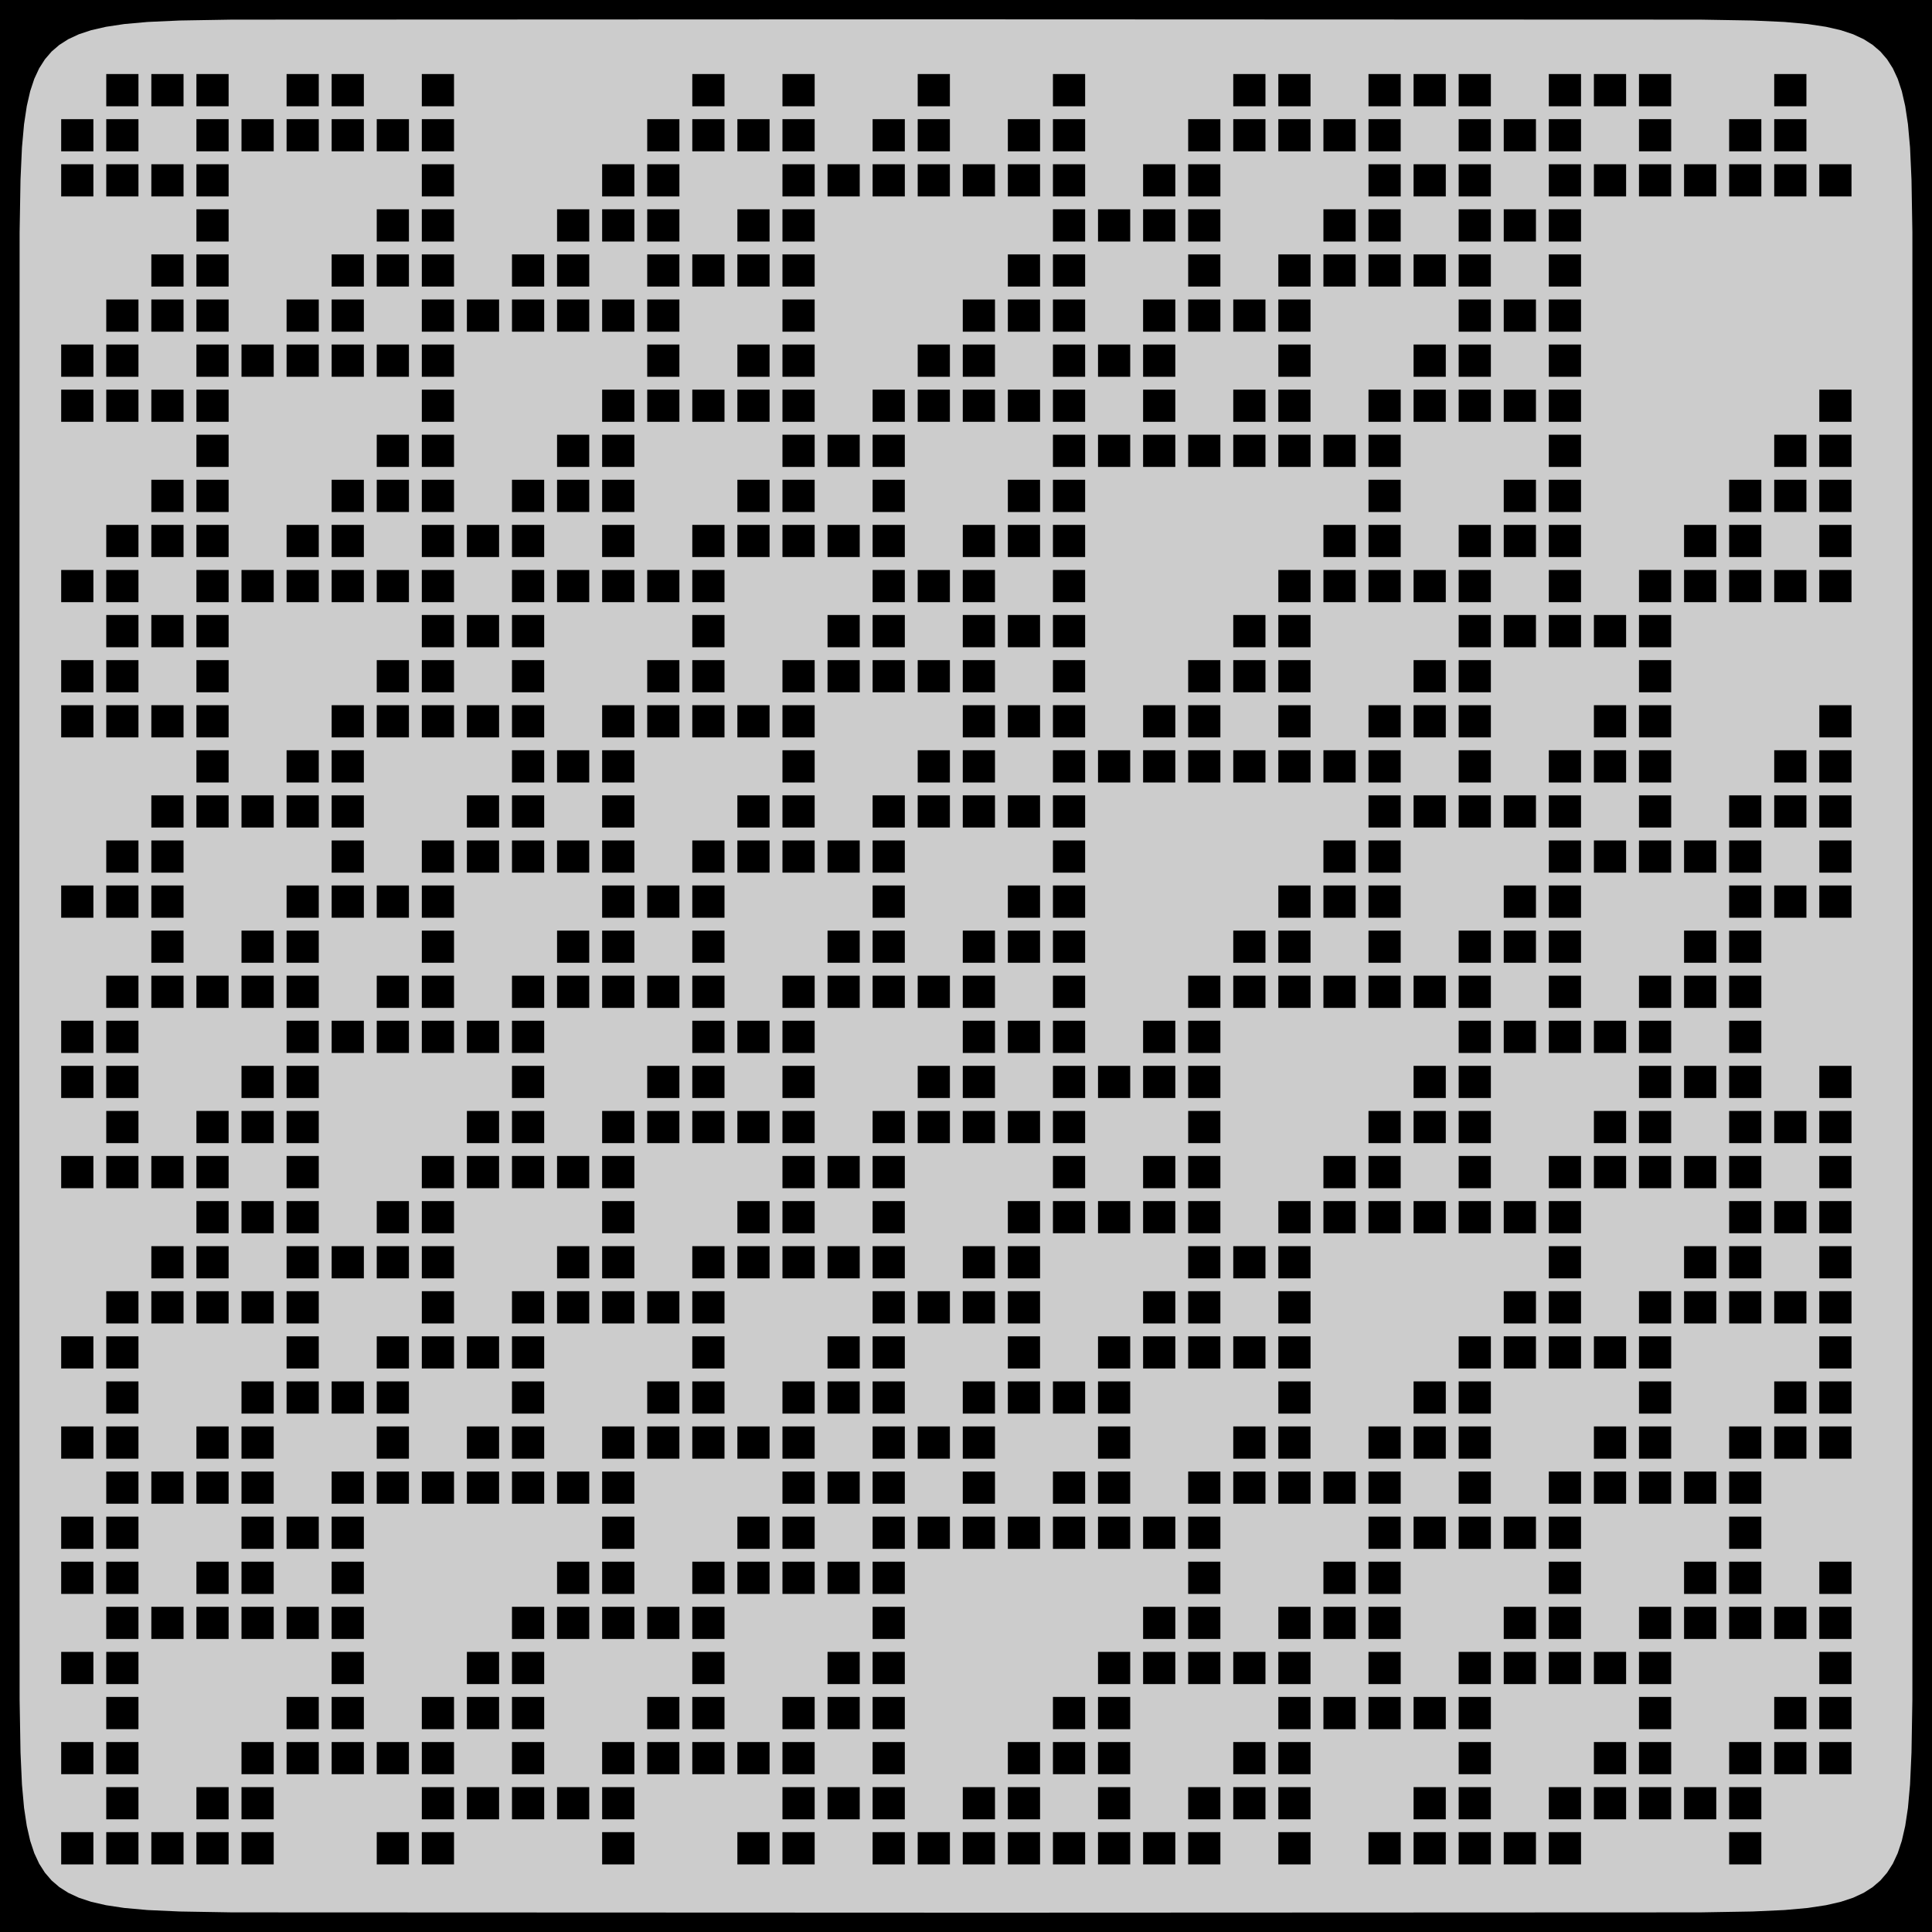 <?xml version="1.0" encoding="UTF-8"?>
<svg xmlns="http://www.w3.org/2000/svg" xmlns:xlink="http://www.w3.org/1999/xlink" width="300pt" height="300pt" viewBox="0 0 300 300" version="1.1">
<g id="surface14267">
<rect x="0" y="0" width="300" height="300" style="fill:rgb(0%,0%,0%);fill-opacity:1;stroke:none;"/>
<path style=" stroke:none;fill-rule:nonzero;fill:rgb(80%,80%,80%);fill-opacity:1;" d="M 297 150 L 296.953 263.969 L 296.816 272.109 L 296.59 277.098 L 296.266 280.711 L 295.84 283.535 L 295.312 285.84 L 294.676 287.762 L 293.918 289.391 L 293.027 290.789 L 291.992 291.992 L 290.789 293.027 L 289.391 293.918 L 287.762 294.676 L 285.84 295.312 L 283.535 295.84 L 280.711 296.266 L 277.098 296.59 L 272.109 296.816 L 263.969 296.953 L 153.516 297 L 36.031 296.953 L 27.891 296.816 L 22.902 296.59 L 19.289 296.266 L 16.465 295.84 L 14.16 295.312 L 12.238 294.676 L 10.609 293.918 L 9.211 293.027 L 8.008 291.992 L 6.973 290.789 L 6.082 289.391 L 5.324 287.762 L 4.688 285.84 L 4.16 283.535 L 3.734 280.711 L 3.41 277.098 L 3.184 272.109 L 3.047 263.969 L 3 153.77 L 3.047 36.031 L 3.184 27.891 L 3.41 22.902 L 3.734 19.289 L 4.16 16.465 L 4.688 14.16 L 5.324 12.238 L 6.082 10.609 L 6.973 9.211 L 8.008 8.008 L 9.211 6.973 L 10.609 6.082 L 12.238 5.324 L 14.16 4.688 L 16.465 4.16 L 19.289 3.734 L 22.902 3.41 L 27.891 3.184 L 36.031 3.047 L 146.074 3 L 263.969 3.047 L 272.109 3.184 L 277.098 3.41 L 280.711 3.734 L 283.535 4.16 L 285.84 4.688 L 287.762 5.324 L 289.391 6.082 L 290.789 6.973 L 291.992 8.008 L 293.027 9.211 L 293.918 10.609 L 294.676 12.238 L 295.312 14.16 L 295.84 16.465 L 296.266 19.289 L 296.59 22.902 L 296.816 27.891 L 296.953 36.031 L 297 145.961 Z M 21.5 16.5 L 21.5 11.5 L 16.5 11.5 L 16.5 16.5 Z M 28.5 16.5 L 28.5 11.5 L 23.5 11.5 L 23.5 16.5 Z M 35.5 16.5 L 35.5 11.5 L 30.5 11.5 L 30.5 16.5 Z M 49.5 16.5 L 49.5 11.5 L 44.5 11.5 L 44.5 16.5 Z M 56.5 16.5 L 56.5 11.5 L 51.5 11.5 L 51.5 16.5 Z M 70.5 16.5 L 70.5 11.5 L 65.5 11.5 L 65.5 16.5 Z M 112.5 16.5 L 112.5 11.5 L 107.5 11.5 L 107.5 16.5 Z M 126.5 16.5 L 126.5 11.5 L 121.5 11.5 L 121.5 16.5 Z M 147.5 16.5 L 147.5 11.5 L 142.5 11.5 L 142.5 16.5 Z M 168.5 16.5 L 168.5 11.5 L 163.5 11.5 L 163.5 16.5 Z M 196.5 16.5 L 196.5 11.5 L 191.5 11.5 L 191.5 16.5 Z M 203.5 16.5 L 203.5 11.5 L 198.5 11.5 L 198.5 16.5 Z M 217.5 16.5 L 217.5 11.5 L 212.5 11.5 L 212.5 16.5 Z M 224.5 16.5 L 224.5 11.5 L 219.5 11.5 L 219.5 16.5 Z M 231.5 16.5 L 231.5 11.5 L 226.5 11.5 L 226.5 16.5 Z M 245.5 16.5 L 245.5 11.5 L 240.5 11.5 L 240.5 16.5 Z M 252.5 16.5 L 252.5 11.5 L 247.5 11.5 L 247.5 16.5 Z M 259.5 16.5 L 259.5 11.5 L 254.5 11.5 L 254.5 16.5 Z M 280.5 16.5 L 280.5 11.5 L 275.5 11.5 L 275.5 16.5 Z M 14.5 23.5 L 14.5 18.5 L 9.5 18.5 L 9.5 23.5 Z M 21.5 23.5 L 21.5 18.5 L 16.5 18.5 L 16.5 23.5 Z M 35.5 23.5 L 35.5 18.5 L 30.5 18.5 L 30.5 23.5 Z M 42.5 23.5 L 42.5 18.5 L 37.5 18.5 L 37.5 23.5 Z M 49.5 23.5 L 49.5 18.5 L 44.5 18.5 L 44.5 23.5 Z M 56.5 23.5 L 56.5 18.5 L 51.5 18.5 L 51.5 23.5 Z M 63.5 23.5 L 63.5 18.5 L 58.5 18.5 L 58.5 23.5 Z M 70.5 23.5 L 70.5 18.5 L 65.5 18.5 L 65.5 23.5 Z M 105.5 23.5 L 105.5 18.5 L 100.5 18.5 L 100.5 23.5 Z M 112.5 23.5 L 112.5 18.5 L 107.5 18.5 L 107.5 23.5 Z M 119.5 23.5 L 119.5 18.5 L 114.5 18.5 L 114.5 23.5 Z M 126.5 23.5 L 126.5 18.5 L 121.5 18.5 L 121.5 23.5 Z M 140.5 23.5 L 140.5 18.5 L 135.5 18.5 L 135.5 23.5 Z M 147.5 23.5 L 147.5 18.5 L 142.5 18.5 L 142.5 23.5 Z M 161.5 23.5 L 161.5 18.5 L 156.5 18.5 L 156.5 23.5 Z M 168.5 23.5 L 168.5 18.5 L 163.5 18.5 L 163.5 23.5 Z M 189.5 23.5 L 189.5 18.5 L 184.5 18.5 L 184.5 23.5 Z M 196.5 23.5 L 196.5 18.5 L 191.5 18.5 L 191.5 23.5 Z M 203.5 23.5 L 203.5 18.5 L 198.5 18.5 L 198.5 23.5 Z M 210.5 23.5 L 210.5 18.5 L 205.5 18.5 L 205.5 23.5 Z M 217.5 23.5 L 217.5 18.5 L 212.5 18.5 L 212.5 23.5 Z M 231.5 23.5 L 231.5 18.5 L 226.5 18.5 L 226.5 23.5 Z M 238.5 23.5 L 238.5 18.5 L 233.5 18.5 L 233.5 23.5 Z M 245.5 23.5 L 245.5 18.5 L 240.5 18.5 L 240.5 23.5 Z M 259.5 23.5 L 259.5 18.5 L 254.5 18.5 L 254.5 23.5 Z M 273.5 23.5 L 273.5 18.5 L 268.5 18.5 L 268.5 23.5 Z M 280.5 23.5 L 280.5 18.5 L 275.5 18.5 L 275.5 23.5 Z M 14.5 30.5 L 14.5 25.5 L 9.5 25.5 L 9.5 30.5 Z M 21.5 30.5 L 21.5 25.5 L 16.5 25.5 L 16.5 30.5 Z M 28.5 30.5 L 28.5 25.5 L 23.5 25.5 L 23.5 30.5 Z M 35.5 30.5 L 35.5 25.5 L 30.5 25.5 L 30.5 30.5 Z M 70.5 30.5 L 70.5 25.5 L 65.5 25.5 L 65.5 30.5 Z M 98.5 30.5 L 98.5 25.5 L 93.5 25.5 L 93.5 30.5 Z M 105.5 30.5 L 105.5 25.5 L 100.5 25.5 L 100.5 30.5 Z M 126.5 30.5 L 126.5 25.5 L 121.5 25.5 L 121.5 30.5 Z M 133.5 30.5 L 133.5 25.5 L 128.5 25.5 L 128.5 30.5 Z M 140.5 30.5 L 140.5 25.5 L 135.5 25.5 L 135.5 30.5 Z M 147.5 30.5 L 147.5 25.5 L 142.5 25.5 L 142.5 30.5 Z M 154.5 30.5 L 154.5 25.5 L 149.5 25.5 L 149.5 30.5 Z M 161.5 30.5 L 161.5 25.5 L 156.5 25.5 L 156.5 30.5 Z M 168.5 30.5 L 168.5 25.5 L 163.5 25.5 L 163.5 30.5 Z M 182.5 30.5 L 182.5 25.5 L 177.5 25.5 L 177.5 30.5 Z M 189.5 30.5 L 189.5 25.5 L 184.5 25.5 L 184.5 30.5 Z M 217.5 30.5 L 217.5 25.5 L 212.5 25.5 L 212.5 30.5 Z M 224.5 30.5 L 224.5 25.5 L 219.5 25.5 L 219.5 30.5 Z M 231.5 30.5 L 231.5 25.5 L 226.5 25.5 L 226.5 30.5 Z M 245.5 30.5 L 245.5 25.5 L 240.5 25.5 L 240.5 30.5 Z M 252.5 30.5 L 252.5 25.5 L 247.5 25.5 L 247.5 30.5 Z M 259.5 30.5 L 259.5 25.5 L 254.5 25.5 L 254.5 30.5 Z M 266.5 30.5 L 266.5 25.5 L 261.5 25.5 L 261.5 30.5 Z M 273.5 30.5 L 273.5 25.5 L 268.5 25.5 L 268.5 30.5 Z M 280.5 30.5 L 280.5 25.5 L 275.5 25.5 L 275.5 30.5 Z M 287.5 30.5 L 287.5 25.5 L 282.5 25.5 L 282.5 30.5 Z M 35.5 37.5 L 35.5 32.5 L 30.5 32.5 L 30.5 37.5 Z M 63.5 37.5 L 63.5 32.5 L 58.5 32.5 L 58.5 37.5 Z M 70.5 37.5 L 70.5 32.5 L 65.5 32.5 L 65.5 37.5 Z M 91.5 37.5 L 91.5 32.5 L 86.5 32.5 L 86.5 37.5 Z M 98.5 37.5 L 98.5 32.5 L 93.5 32.5 L 93.5 37.5 Z M 105.5 37.5 L 105.5 32.5 L 100.5 32.5 L 100.5 37.5 Z M 119.5 37.5 L 119.5 32.5 L 114.5 32.5 L 114.5 37.5 Z M 126.5 37.5 L 126.5 32.5 L 121.5 32.5 L 121.5 37.5 Z M 168.5 37.5 L 168.5 32.5 L 163.5 32.5 L 163.5 37.5 Z M 175.5 37.5 L 175.5 32.5 L 170.5 32.5 L 170.5 37.5 Z M 182.5 37.5 L 182.5 32.5 L 177.5 32.5 L 177.5 37.5 Z M 189.5 37.5 L 189.5 32.5 L 184.5 32.5 L 184.5 37.5 Z M 210.5 37.5 L 210.5 32.5 L 205.5 32.5 L 205.5 37.5 Z M 217.5 37.5 L 217.5 32.5 L 212.5 32.5 L 212.5 37.5 Z M 231.5 37.5 L 231.5 32.5 L 226.5 32.5 L 226.5 37.5 Z M 238.5 37.5 L 238.5 32.5 L 233.5 32.5 L 233.5 37.5 Z M 245.5 37.5 L 245.5 32.5 L 240.5 32.5 L 240.5 37.5 Z M 28.5 44.5 L 28.5 39.5 L 23.5 39.5 L 23.5 44.5 Z M 35.5 44.5 L 35.5 39.5 L 30.5 39.5 L 30.5 44.5 Z M 56.5 44.5 L 56.5 39.5 L 51.5 39.5 L 51.5 44.5 Z M 63.5 44.5 L 63.5 39.5 L 58.5 39.5 L 58.5 44.5 Z M 70.5 44.5 L 70.5 39.5 L 65.5 39.5 L 65.5 44.5 Z M 84.5 44.5 L 84.5 39.5 L 79.5 39.5 L 79.5 44.5 Z M 91.5 44.5 L 91.5 39.5 L 86.5 39.5 L 86.5 44.5 Z M 105.5 44.5 L 105.5 39.5 L 100.5 39.5 L 100.5 44.5 Z M 112.5 44.5 L 112.5 39.5 L 107.5 39.5 L 107.5 44.5 Z M 119.5 44.5 L 119.5 39.5 L 114.5 39.5 L 114.5 44.5 Z M 126.5 44.5 L 126.5 39.5 L 121.5 39.5 L 121.5 44.5 Z M 161.5 44.5 L 161.5 39.5 L 156.5 39.5 L 156.5 44.5 Z M 168.5 44.5 L 168.5 39.5 L 163.5 39.5 L 163.5 44.5 Z M 189.5 44.5 L 189.5 39.5 L 184.5 39.5 L 184.5 44.5 Z M 203.5 44.5 L 203.5 39.5 L 198.5 39.5 L 198.5 44.5 Z M 210.5 44.5 L 210.5 39.5 L 205.5 39.5 L 205.5 44.5 Z M 217.5 44.5 L 217.5 39.5 L 212.5 39.5 L 212.5 44.5 Z M 224.5 44.5 L 224.5 39.5 L 219.5 39.5 L 219.5 44.5 Z M 231.5 44.5 L 231.5 39.5 L 226.5 39.5 L 226.5 44.5 Z M 245.5 44.5 L 245.5 39.5 L 240.5 39.5 L 240.5 44.5 Z M 21.5 51.5 L 21.5 46.5 L 16.5 46.5 L 16.5 51.5 Z M 28.5 51.5 L 28.5 46.5 L 23.5 46.5 L 23.5 51.5 Z M 35.5 51.5 L 35.5 46.5 L 30.5 46.5 L 30.5 51.5 Z M 49.5 51.5 L 49.5 46.5 L 44.5 46.5 L 44.5 51.5 Z M 56.5 51.5 L 56.5 46.5 L 51.5 46.5 L 51.5 51.5 Z M 70.5 51.5 L 70.5 46.5 L 65.5 46.5 L 65.5 51.5 Z M 77.5 51.5 L 77.5 46.5 L 72.5 46.5 L 72.5 51.5 Z M 84.5 51.5 L 84.5 46.5 L 79.5 46.5 L 79.5 51.5 Z M 91.5 51.5 L 91.5 46.5 L 86.5 46.5 L 86.5 51.5 Z M 98.5 51.5 L 98.5 46.5 L 93.5 46.5 L 93.5 51.5 Z M 105.5 51.5 L 105.5 46.5 L 100.5 46.5 L 100.5 51.5 Z M 126.5 51.5 L 126.5 46.5 L 121.5 46.5 L 121.5 51.5 Z M 154.5 51.5 L 154.5 46.5 L 149.5 46.5 L 149.5 51.5 Z M 161.5 51.5 L 161.5 46.5 L 156.5 46.5 L 156.5 51.5 Z M 168.5 51.5 L 168.5 46.5 L 163.5 46.5 L 163.5 51.5 Z M 182.5 51.5 L 182.5 46.5 L 177.5 46.5 L 177.5 51.5 Z M 189.5 51.5 L 189.5 46.5 L 184.5 46.5 L 184.5 51.5 Z M 196.5 51.5 L 196.5 46.5 L 191.5 46.5 L 191.5 51.5 Z M 203.5 51.5 L 203.5 46.5 L 198.5 46.5 L 198.5 51.5 Z M 231.5 51.5 L 231.5 46.5 L 226.5 46.5 L 226.5 51.5 Z M 238.5 51.5 L 238.5 46.5 L 233.5 46.5 L 233.5 51.5 Z M 245.5 51.5 L 245.5 46.5 L 240.5 46.5 L 240.5 51.5 Z M 14.5 58.5 L 14.5 53.5 L 9.5 53.5 L 9.5 58.5 Z M 21.5 58.5 L 21.5 53.5 L 16.5 53.5 L 16.5 58.5 Z M 35.5 58.5 L 35.5 53.5 L 30.5 53.5 L 30.5 58.5 Z M 42.5 58.5 L 42.5 53.5 L 37.5 53.5 L 37.5 58.5 Z M 49.5 58.5 L 49.5 53.5 L 44.5 53.5 L 44.5 58.5 Z M 56.5 58.5 L 56.5 53.5 L 51.5 53.5 L 51.5 58.5 Z M 63.5 58.5 L 63.5 53.5 L 58.5 53.5 L 58.5 58.5 Z M 70.5 58.5 L 70.5 53.5 L 65.5 53.5 L 65.5 58.5 Z M 105.5 58.5 L 105.5 53.5 L 100.5 53.5 L 100.5 58.5 Z M 119.5 58.5 L 119.5 53.5 L 114.5 53.5 L 114.5 58.5 Z M 126.5 58.5 L 126.5 53.5 L 121.5 53.5 L 121.5 58.5 Z M 147.5 58.5 L 147.5 53.5 L 142.5 53.5 L 142.5 58.5 Z M 154.5 58.5 L 154.5 53.5 L 149.5 53.5 L 149.5 58.5 Z M 168.5 58.5 L 168.5 53.5 L 163.5 53.5 L 163.5 58.5 Z M 175.5 58.5 L 175.5 53.5 L 170.5 53.5 L 170.5 58.5 Z M 182.5 58.5 L 182.5 53.5 L 177.5 53.5 L 177.5 58.5 Z M 203.5 58.5 L 203.5 53.5 L 198.5 53.5 L 198.5 58.5 Z M 224.5 58.5 L 224.5 53.5 L 219.5 53.5 L 219.5 58.5 Z M 231.5 58.5 L 231.5 53.5 L 226.5 53.5 L 226.5 58.5 Z M 245.5 58.5 L 245.5 53.5 L 240.5 53.5 L 240.5 58.5 Z M 14.5 65.5 L 14.5 60.5 L 9.5 60.5 L 9.5 65.5 Z M 21.5 65.5 L 21.5 60.5 L 16.5 60.5 L 16.5 65.5 Z M 28.5 65.5 L 28.5 60.5 L 23.5 60.5 L 23.5 65.5 Z M 35.5 65.5 L 35.5 60.5 L 30.5 60.5 L 30.5 65.5 Z M 70.5 65.5 L 70.5 60.5 L 65.5 60.5 L 65.5 65.5 Z M 98.5 65.5 L 98.5 60.5 L 93.5 60.5 L 93.5 65.5 Z M 105.5 65.5 L 105.5 60.5 L 100.5 60.5 L 100.5 65.5 Z M 112.5 65.5 L 112.5 60.5 L 107.5 60.5 L 107.5 65.5 Z M 119.5 65.5 L 119.5 60.5 L 114.5 60.5 L 114.5 65.5 Z M 126.5 65.5 L 126.5 60.5 L 121.5 60.5 L 121.5 65.5 Z M 140.5 65.5 L 140.5 60.5 L 135.5 60.5 L 135.5 65.5 Z M 147.5 65.5 L 147.5 60.5 L 142.5 60.5 L 142.5 65.5 Z M 154.5 65.5 L 154.5 60.5 L 149.5 60.5 L 149.5 65.5 Z M 161.5 65.5 L 161.5 60.5 L 156.5 60.5 L 156.5 65.5 Z M 168.5 65.5 L 168.5 60.5 L 163.5 60.5 L 163.5 65.5 Z M 182.5 65.5 L 182.5 60.5 L 177.5 60.5 L 177.5 65.5 Z M 196.5 65.5 L 196.5 60.5 L 191.5 60.5 L 191.5 65.5 Z M 203.5 65.5 L 203.5 60.5 L 198.5 60.5 L 198.5 65.5 Z M 217.5 65.5 L 217.5 60.5 L 212.5 60.5 L 212.5 65.5 Z M 224.5 65.5 L 224.5 60.5 L 219.5 60.5 L 219.5 65.5 Z M 231.5 65.5 L 231.5 60.5 L 226.5 60.5 L 226.5 65.5 Z M 238.5 65.5 L 238.5 60.5 L 233.5 60.5 L 233.5 65.5 Z M 245.5 65.5 L 245.5 60.5 L 240.5 60.5 L 240.5 65.5 Z M 287.5 65.5 L 287.5 60.5 L 282.5 60.5 L 282.5 65.5 Z M 35.5 72.5 L 35.5 67.5 L 30.5 67.5 L 30.5 72.5 Z M 63.5 72.5 L 63.5 67.5 L 58.5 67.5 L 58.5 72.5 Z M 70.5 72.5 L 70.5 67.5 L 65.5 67.5 L 65.5 72.5 Z M 91.5 72.5 L 91.5 67.5 L 86.5 67.5 L 86.5 72.5 Z M 98.5 72.5 L 98.5 67.5 L 93.5 67.5 L 93.5 72.5 Z M 126.5 72.5 L 126.5 67.5 L 121.5 67.5 L 121.5 72.5 Z M 133.5 72.5 L 133.5 67.5 L 128.5 67.5 L 128.5 72.5 Z M 140.5 72.5 L 140.5 67.5 L 135.5 67.5 L 135.5 72.5 Z M 168.5 72.5 L 168.5 67.5 L 163.5 67.5 L 163.5 72.5 Z M 175.5 72.5 L 175.5 67.5 L 170.5 67.5 L 170.5 72.5 Z M 182.5 72.5 L 182.5 67.5 L 177.5 67.5 L 177.5 72.5 Z M 189.5 72.5 L 189.5 67.5 L 184.5 67.5 L 184.5 72.5 Z M 196.5 72.5 L 196.5 67.5 L 191.5 67.5 L 191.5 72.5 Z M 203.5 72.5 L 203.5 67.5 L 198.5 67.5 L 198.5 72.5 Z M 210.5 72.5 L 210.5 67.5 L 205.5 67.5 L 205.5 72.5 Z M 217.5 72.5 L 217.5 67.5 L 212.5 67.5 L 212.5 72.5 Z M 245.5 72.5 L 245.5 67.5 L 240.5 67.5 L 240.5 72.5 Z M 280.5 72.5 L 280.5 67.5 L 275.5 67.5 L 275.5 72.5 Z M 287.5 72.5 L 287.5 67.5 L 282.5 67.5 L 282.5 72.5 Z M 28.5 79.5 L 28.5 74.5 L 23.5 74.5 L 23.5 79.5 Z M 35.5 79.5 L 35.5 74.5 L 30.5 74.5 L 30.5 79.5 Z M 56.5 79.5 L 56.5 74.5 L 51.5 74.5 L 51.5 79.5 Z M 63.5 79.5 L 63.5 74.5 L 58.5 74.5 L 58.5 79.5 Z M 70.5 79.5 L 70.5 74.5 L 65.5 74.5 L 65.5 79.5 Z M 84.5 79.5 L 84.5 74.5 L 79.5 74.5 L 79.5 79.5 Z M 91.5 79.5 L 91.5 74.5 L 86.5 74.5 L 86.5 79.5 Z M 98.5 79.5 L 98.5 74.5 L 93.5 74.5 L 93.5 79.5 Z M 119.5 79.5 L 119.5 74.5 L 114.5 74.5 L 114.5 79.5 Z M 126.5 79.5 L 126.5 74.5 L 121.5 74.5 L 121.5 79.5 Z M 140.5 79.5 L 140.5 74.5 L 135.5 74.5 L 135.5 79.5 Z M 161.5 79.5 L 161.5 74.5 L 156.5 74.5 L 156.5 79.5 Z M 168.5 79.5 L 168.5 74.5 L 163.5 74.5 L 163.5 79.5 Z M 217.5 79.5 L 217.5 74.5 L 212.5 74.5 L 212.5 79.5 Z M 238.5 79.5 L 238.5 74.5 L 233.5 74.5 L 233.5 79.5 Z M 245.5 79.5 L 245.5 74.5 L 240.5 74.5 L 240.5 79.5 Z M 273.5 79.5 L 273.5 74.5 L 268.5 74.5 L 268.5 79.5 Z M 280.5 79.5 L 280.5 74.5 L 275.5 74.5 L 275.5 79.5 Z M 287.5 79.5 L 287.5 74.5 L 282.5 74.5 L 282.5 79.5 Z M 21.5 86.5 L 21.5 81.5 L 16.5 81.5 L 16.5 86.5 Z M 28.5 86.5 L 28.5 81.5 L 23.5 81.5 L 23.5 86.5 Z M 35.5 86.5 L 35.5 81.5 L 30.5 81.5 L 30.5 86.5 Z M 49.5 86.5 L 49.5 81.5 L 44.5 81.5 L 44.5 86.5 Z M 56.5 86.5 L 56.5 81.5 L 51.5 81.5 L 51.5 86.5 Z M 70.5 86.5 L 70.5 81.5 L 65.5 81.5 L 65.5 86.5 Z M 77.5 86.5 L 77.5 81.5 L 72.5 81.5 L 72.5 86.5 Z M 84.5 86.5 L 84.5 81.5 L 79.5 81.5 L 79.5 86.5 Z M 98.5 86.5 L 98.5 81.5 L 93.5 81.5 L 93.5 86.5 Z M 112.5 86.5 L 112.5 81.5 L 107.5 81.5 L 107.5 86.5 Z M 119.5 86.5 L 119.5 81.5 L 114.5 81.5 L 114.5 86.5 Z M 126.5 86.5 L 126.5 81.5 L 121.5 81.5 L 121.5 86.5 Z M 133.5 86.5 L 133.5 81.5 L 128.5 81.5 L 128.5 86.5 Z M 140.5 86.5 L 140.5 81.5 L 135.5 81.5 L 135.5 86.5 Z M 154.5 86.5 L 154.5 81.5 L 149.5 81.5 L 149.5 86.5 Z M 161.5 86.5 L 161.5 81.5 L 156.5 81.5 L 156.5 86.5 Z M 168.5 86.5 L 168.5 81.5 L 163.5 81.5 L 163.5 86.5 Z M 210.5 86.5 L 210.5 81.5 L 205.5 81.5 L 205.5 86.5 Z M 217.5 86.5 L 217.5 81.5 L 212.5 81.5 L 212.5 86.5 Z M 231.5 86.5 L 231.5 81.5 L 226.5 81.5 L 226.5 86.5 Z M 238.5 86.5 L 238.5 81.5 L 233.5 81.5 L 233.5 86.5 Z M 245.5 86.5 L 245.5 81.5 L 240.5 81.5 L 240.5 86.5 Z M 266.5 86.5 L 266.5 81.5 L 261.5 81.5 L 261.5 86.5 Z M 273.5 86.5 L 273.5 81.5 L 268.5 81.5 L 268.5 86.5 Z M 287.5 86.5 L 287.5 81.5 L 282.5 81.5 L 282.5 86.5 Z M 14.5 93.5 L 14.5 88.5 L 9.5 88.5 L 9.5 93.5 Z M 21.5 93.5 L 21.5 88.5 L 16.5 88.5 L 16.5 93.5 Z M 35.5 93.5 L 35.5 88.5 L 30.5 88.5 L 30.5 93.5 Z M 42.5 93.5 L 42.5 88.5 L 37.5 88.5 L 37.5 93.5 Z M 49.5 93.5 L 49.5 88.5 L 44.5 88.5 L 44.5 93.5 Z M 56.5 93.5 L 56.5 88.5 L 51.5 88.5 L 51.5 93.5 Z M 63.5 93.5 L 63.5 88.5 L 58.5 88.5 L 58.5 93.5 Z M 70.5 93.5 L 70.5 88.5 L 65.5 88.5 L 65.5 93.5 Z M 84.5 93.5 L 84.5 88.5 L 79.5 88.5 L 79.5 93.5 Z M 91.5 93.5 L 91.5 88.5 L 86.5 88.5 L 86.5 93.5 Z M 98.5 93.5 L 98.5 88.5 L 93.5 88.5 L 93.5 93.5 Z M 105.5 93.5 L 105.5 88.5 L 100.5 88.5 L 100.5 93.5 Z M 112.5 93.5 L 112.5 88.5 L 107.5 88.5 L 107.5 93.5 Z M 140.5 93.5 L 140.5 88.5 L 135.5 88.5 L 135.5 93.5 Z M 147.5 93.5 L 147.5 88.5 L 142.5 88.5 L 142.5 93.5 Z M 154.5 93.5 L 154.5 88.5 L 149.5 88.5 L 149.5 93.5 Z M 168.5 93.5 L 168.5 88.5 L 163.5 88.5 L 163.5 93.5 Z M 203.5 93.5 L 203.5 88.5 L 198.5 88.5 L 198.5 93.5 Z M 210.5 93.5 L 210.5 88.5 L 205.5 88.5 L 205.5 93.5 Z M 217.5 93.5 L 217.5 88.5 L 212.5 88.5 L 212.5 93.5 Z M 224.5 93.5 L 224.5 88.5 L 219.5 88.5 L 219.5 93.5 Z M 231.5 93.5 L 231.5 88.5 L 226.5 88.5 L 226.5 93.5 Z M 245.5 93.5 L 245.5 88.5 L 240.5 88.5 L 240.5 93.5 Z M 259.5 93.5 L 259.5 88.5 L 254.5 88.5 L 254.5 93.5 Z M 266.5 93.5 L 266.5 88.5 L 261.5 88.5 L 261.5 93.5 Z M 273.5 93.5 L 273.5 88.5 L 268.5 88.5 L 268.5 93.5 Z M 280.5 93.5 L 280.5 88.5 L 275.5 88.5 L 275.5 93.5 Z M 287.5 93.5 L 287.5 88.5 L 282.5 88.5 L 282.5 93.5 Z M 21.5 100.5 L 21.5 95.5 L 16.5 95.5 L 16.5 100.5 Z M 28.5 100.5 L 28.5 95.5 L 23.5 95.5 L 23.5 100.5 Z M 35.5 100.5 L 35.5 95.5 L 30.5 95.5 L 30.5 100.5 Z M 70.5 100.5 L 70.5 95.5 L 65.5 95.5 L 65.5 100.5 Z M 77.5 100.5 L 77.5 95.5 L 72.5 95.5 L 72.5 100.5 Z M 84.5 100.5 L 84.5 95.5 L 79.5 95.5 L 79.5 100.5 Z M 112.5 100.5 L 112.5 95.5 L 107.5 95.5 L 107.5 100.5 Z M 133.5 100.5 L 133.5 95.5 L 128.5 95.5 L 128.5 100.5 Z M 140.5 100.5 L 140.5 95.5 L 135.5 95.5 L 135.5 100.5 Z M 154.5 100.5 L 154.5 95.5 L 149.5 95.5 L 149.5 100.5 Z M 161.5 100.5 L 161.5 95.5 L 156.5 95.5 L 156.5 100.5 Z M 168.5 100.5 L 168.5 95.5 L 163.5 95.5 L 163.5 100.5 Z M 196.5 100.5 L 196.5 95.5 L 191.5 95.5 L 191.5 100.5 Z M 203.5 100.5 L 203.5 95.5 L 198.5 95.5 L 198.5 100.5 Z M 231.5 100.5 L 231.5 95.5 L 226.5 95.5 L 226.5 100.5 Z M 238.5 100.5 L 238.5 95.5 L 233.5 95.5 L 233.5 100.5 Z M 245.5 100.5 L 245.5 95.5 L 240.5 95.5 L 240.5 100.5 Z M 252.5 100.5 L 252.5 95.5 L 247.5 95.5 L 247.5 100.5 Z M 259.5 100.5 L 259.5 95.5 L 254.5 95.5 L 254.5 100.5 Z M 14.5 107.5 L 14.5 102.5 L 9.5 102.5 L 9.5 107.5 Z M 21.5 107.5 L 21.5 102.5 L 16.5 102.5 L 16.5 107.5 Z M 35.5 107.5 L 35.5 102.5 L 30.5 102.5 L 30.5 107.5 Z M 63.5 107.5 L 63.5 102.5 L 58.5 102.5 L 58.5 107.5 Z M 70.5 107.5 L 70.5 102.5 L 65.5 102.5 L 65.5 107.5 Z M 84.5 107.5 L 84.5 102.5 L 79.5 102.5 L 79.5 107.5 Z M 105.5 107.5 L 105.5 102.5 L 100.5 102.5 L 100.5 107.5 Z M 112.5 107.5 L 112.5 102.5 L 107.5 102.5 L 107.5 107.5 Z M 126.5 107.5 L 126.5 102.5 L 121.5 102.5 L 121.5 107.5 Z M 133.5 107.5 L 133.5 102.5 L 128.5 102.5 L 128.5 107.5 Z M 140.5 107.5 L 140.5 102.5 L 135.5 102.5 L 135.5 107.5 Z M 147.5 107.5 L 147.5 102.5 L 142.5 102.5 L 142.5 107.5 Z M 154.5 107.5 L 154.5 102.5 L 149.5 102.5 L 149.5 107.5 Z M 168.5 107.5 L 168.5 102.5 L 163.5 102.5 L 163.5 107.5 Z M 189.5 107.5 L 189.5 102.5 L 184.5 102.5 L 184.5 107.5 Z M 196.5 107.5 L 196.5 102.5 L 191.5 102.5 L 191.5 107.5 Z M 203.5 107.5 L 203.5 102.5 L 198.5 102.5 L 198.5 107.5 Z M 224.5 107.5 L 224.5 102.5 L 219.5 102.5 L 219.5 107.5 Z M 231.5 107.5 L 231.5 102.5 L 226.5 102.5 L 226.5 107.5 Z M 259.5 107.5 L 259.5 102.5 L 254.5 102.5 L 254.5 107.5 Z M 14.5 114.5 L 14.5 109.5 L 9.5 109.5 L 9.5 114.5 Z M 21.5 114.5 L 21.5 109.5 L 16.5 109.5 L 16.5 114.5 Z M 28.5 114.5 L 28.5 109.5 L 23.5 109.5 L 23.5 114.5 Z M 35.5 114.5 L 35.5 109.5 L 30.5 109.5 L 30.5 114.5 Z M 56.5 114.5 L 56.5 109.5 L 51.5 109.5 L 51.5 114.5 Z M 63.5 114.5 L 63.5 109.5 L 58.5 109.5 L 58.5 114.5 Z M 70.5 114.5 L 70.5 109.5 L 65.5 109.5 L 65.5 114.5 Z M 77.5 114.5 L 77.5 109.5 L 72.5 109.5 L 72.5 114.5 Z M 84.5 114.5 L 84.5 109.5 L 79.5 109.5 L 79.5 114.5 Z M 98.5 114.5 L 98.5 109.5 L 93.5 109.5 L 93.5 114.5 Z M 105.5 114.5 L 105.5 109.5 L 100.5 109.5 L 100.5 114.5 Z M 112.5 114.5 L 112.5 109.5 L 107.5 109.5 L 107.5 114.5 Z M 119.5 114.5 L 119.5 109.5 L 114.5 109.5 L 114.5 114.5 Z M 126.5 114.5 L 126.5 109.5 L 121.5 109.5 L 121.5 114.5 Z M 154.5 114.5 L 154.5 109.5 L 149.5 109.5 L 149.5 114.5 Z M 161.5 114.5 L 161.5 109.5 L 156.5 109.5 L 156.5 114.5 Z M 168.5 114.5 L 168.5 109.5 L 163.5 109.5 L 163.5 114.5 Z M 182.5 114.5 L 182.5 109.5 L 177.5 109.5 L 177.5 114.5 Z M 189.5 114.5 L 189.5 109.5 L 184.5 109.5 L 184.5 114.5 Z M 203.5 114.5 L 203.5 109.5 L 198.5 109.5 L 198.5 114.5 Z M 217.5 114.5 L 217.5 109.5 L 212.5 109.5 L 212.5 114.5 Z M 224.5 114.5 L 224.5 109.5 L 219.5 109.5 L 219.5 114.5 Z M 231.5 114.5 L 231.5 109.5 L 226.5 109.5 L 226.5 114.5 Z M 252.5 114.5 L 252.5 109.5 L 247.5 109.5 L 247.5 114.5 Z M 259.5 114.5 L 259.5 109.5 L 254.5 109.5 L 254.5 114.5 Z M 287.5 114.5 L 287.5 109.5 L 282.5 109.5 L 282.5 114.5 Z M 35.5 121.5 L 35.5 116.5 L 30.5 116.5 L 30.5 121.5 Z M 49.5 121.5 L 49.5 116.5 L 44.5 116.5 L 44.5 121.5 Z M 56.5 121.5 L 56.5 116.5 L 51.5 116.5 L 51.5 121.5 Z M 84.5 121.5 L 84.5 116.5 L 79.5 116.5 L 79.5 121.5 Z M 91.5 121.5 L 91.5 116.5 L 86.5 116.5 L 86.5 121.5 Z M 98.5 121.5 L 98.5 116.5 L 93.5 116.5 L 93.5 121.5 Z M 126.5 121.5 L 126.5 116.5 L 121.5 116.5 L 121.5 121.5 Z M 147.5 121.5 L 147.5 116.5 L 142.5 116.5 L 142.5 121.5 Z M 154.5 121.5 L 154.5 116.5 L 149.5 116.5 L 149.5 121.5 Z M 168.5 121.5 L 168.5 116.5 L 163.5 116.5 L 163.5 121.5 Z M 175.5 121.5 L 175.5 116.5 L 170.5 116.5 L 170.5 121.5 Z M 182.5 121.5 L 182.5 116.5 L 177.5 116.5 L 177.5 121.5 Z M 189.5 121.5 L 189.5 116.5 L 184.5 116.5 L 184.5 121.5 Z M 196.5 121.5 L 196.5 116.5 L 191.5 116.5 L 191.5 121.5 Z M 203.5 121.5 L 203.5 116.5 L 198.5 116.5 L 198.5 121.5 Z M 210.5 121.5 L 210.5 116.5 L 205.5 116.5 L 205.5 121.5 Z M 217.5 121.5 L 217.5 116.5 L 212.5 116.5 L 212.5 121.5 Z M 231.5 121.5 L 231.5 116.5 L 226.5 116.5 L 226.5 121.5 Z M 245.5 121.5 L 245.5 116.5 L 240.5 116.5 L 240.5 121.5 Z M 252.5 121.5 L 252.5 116.5 L 247.5 116.5 L 247.5 121.5 Z M 259.5 121.5 L 259.5 116.5 L 254.5 116.5 L 254.5 121.5 Z M 280.5 121.5 L 280.5 116.5 L 275.5 116.5 L 275.5 121.5 Z M 287.5 121.5 L 287.5 116.5 L 282.5 116.5 L 282.5 121.5 Z M 28.5 128.5 L 28.5 123.5 L 23.5 123.5 L 23.5 128.5 Z M 35.5 128.5 L 35.5 123.5 L 30.5 123.5 L 30.5 128.5 Z M 42.5 128.5 L 42.5 123.5 L 37.5 123.5 L 37.5 128.5 Z M 49.5 128.5 L 49.5 123.5 L 44.5 123.5 L 44.5 128.5 Z M 56.5 128.5 L 56.5 123.5 L 51.5 123.5 L 51.5 128.5 Z M 77.5 128.5 L 77.5 123.5 L 72.5 123.5 L 72.5 128.5 Z M 84.5 128.5 L 84.5 123.5 L 79.5 123.5 L 79.5 128.5 Z M 98.5 128.5 L 98.5 123.5 L 93.5 123.5 L 93.5 128.5 Z M 119.5 128.5 L 119.5 123.5 L 114.5 123.5 L 114.5 128.5 Z M 126.5 128.5 L 126.5 123.5 L 121.5 123.5 L 121.5 128.5 Z M 140.5 128.5 L 140.5 123.5 L 135.5 123.5 L 135.5 128.5 Z M 147.5 128.5 L 147.5 123.5 L 142.5 123.5 L 142.5 128.5 Z M 154.5 128.5 L 154.5 123.5 L 149.5 123.5 L 149.5 128.5 Z M 161.5 128.5 L 161.5 123.5 L 156.5 123.5 L 156.5 128.5 Z M 168.5 128.5 L 168.5 123.5 L 163.5 123.5 L 163.5 128.5 Z M 217.5 128.5 L 217.5 123.5 L 212.5 123.5 L 212.5 128.5 Z M 224.5 128.5 L 224.5 123.5 L 219.5 123.5 L 219.5 128.5 Z M 231.5 128.5 L 231.5 123.5 L 226.5 123.5 L 226.5 128.5 Z M 238.5 128.5 L 238.5 123.5 L 233.5 123.5 L 233.5 128.5 Z M 245.5 128.5 L 245.5 123.5 L 240.5 123.5 L 240.5 128.5 Z M 259.5 128.5 L 259.5 123.5 L 254.5 123.5 L 254.5 128.5 Z M 273.5 128.5 L 273.5 123.5 L 268.5 123.5 L 268.5 128.5 Z M 280.5 128.5 L 280.5 123.5 L 275.5 123.5 L 275.5 128.5 Z M 287.5 128.5 L 287.5 123.5 L 282.5 123.5 L 282.5 128.5 Z M 21.5 135.5 L 21.5 130.5 L 16.5 130.5 L 16.5 135.5 Z M 28.5 135.5 L 28.5 130.5 L 23.5 130.5 L 23.5 135.5 Z M 56.5 135.5 L 56.5 130.5 L 51.5 130.5 L 51.5 135.5 Z M 70.5 135.5 L 70.5 130.5 L 65.5 130.5 L 65.5 135.5 Z M 77.5 135.5 L 77.5 130.5 L 72.5 130.5 L 72.5 135.5 Z M 84.5 135.5 L 84.5 130.5 L 79.5 130.5 L 79.5 135.5 Z M 91.5 135.5 L 91.5 130.5 L 86.5 130.5 L 86.5 135.5 Z M 98.5 135.5 L 98.5 130.5 L 93.5 130.5 L 93.5 135.5 Z M 112.5 135.5 L 112.5 130.5 L 107.5 130.5 L 107.5 135.5 Z M 119.5 135.5 L 119.5 130.5 L 114.5 130.5 L 114.5 135.5 Z M 126.5 135.5 L 126.5 130.5 L 121.5 130.5 L 121.5 135.5 Z M 133.5 135.5 L 133.5 130.5 L 128.5 130.5 L 128.5 135.5 Z M 140.5 135.5 L 140.5 130.5 L 135.5 130.5 L 135.5 135.5 Z M 168.5 135.5 L 168.5 130.5 L 163.5 130.5 L 163.5 135.5 Z M 210.5 135.5 L 210.5 130.5 L 205.5 130.5 L 205.5 135.5 Z M 217.5 135.5 L 217.5 130.5 L 212.5 130.5 L 212.5 135.5 Z M 245.5 135.5 L 245.5 130.5 L 240.5 130.5 L 240.5 135.5 Z M 252.5 135.5 L 252.5 130.5 L 247.5 130.5 L 247.5 135.5 Z M 259.5 135.5 L 259.5 130.5 L 254.5 130.5 L 254.5 135.5 Z M 266.5 135.5 L 266.5 130.5 L 261.5 130.5 L 261.5 135.5 Z M 273.5 135.5 L 273.5 130.5 L 268.5 130.5 L 268.5 135.5 Z M 287.5 135.5 L 287.5 130.5 L 282.5 130.5 L 282.5 135.5 Z M 14.5 142.5 L 14.5 137.5 L 9.5 137.5 L 9.5 142.5 Z M 21.5 142.5 L 21.5 137.5 L 16.5 137.5 L 16.5 142.5 Z M 28.5 142.5 L 28.5 137.5 L 23.5 137.5 L 23.5 142.5 Z M 49.5 142.5 L 49.5 137.5 L 44.5 137.5 L 44.5 142.5 Z M 56.5 142.5 L 56.5 137.5 L 51.5 137.5 L 51.5 142.5 Z M 63.5 142.5 L 63.5 137.5 L 58.5 137.5 L 58.5 142.5 Z M 70.5 142.5 L 70.5 137.5 L 65.5 137.5 L 65.5 142.5 Z M 98.5 142.5 L 98.5 137.5 L 93.5 137.5 L 93.5 142.5 Z M 105.5 142.5 L 105.5 137.5 L 100.5 137.5 L 100.5 142.5 Z M 112.5 142.5 L 112.5 137.5 L 107.5 137.5 L 107.5 142.5 Z M 140.5 142.5 L 140.5 137.5 L 135.5 137.5 L 135.5 142.5 Z M 161.5 142.5 L 161.5 137.5 L 156.5 137.5 L 156.5 142.5 Z M 168.5 142.5 L 168.5 137.5 L 163.5 137.5 L 163.5 142.5 Z M 203.5 142.5 L 203.5 137.5 L 198.5 137.5 L 198.5 142.5 Z M 210.5 142.5 L 210.5 137.5 L 205.5 137.5 L 205.5 142.5 Z M 217.5 142.5 L 217.5 137.5 L 212.5 137.5 L 212.5 142.5 Z M 238.5 142.5 L 238.5 137.5 L 233.5 137.5 L 233.5 142.5 Z M 245.5 142.5 L 245.5 137.5 L 240.5 137.5 L 240.5 142.5 Z M 273.5 142.5 L 273.5 137.5 L 268.5 137.5 L 268.5 142.5 Z M 280.5 142.5 L 280.5 137.5 L 275.5 137.5 L 275.5 142.5 Z M 287.5 142.5 L 287.5 137.5 L 282.5 137.5 L 282.5 142.5 Z M 28.5 149.5 L 28.5 144.5 L 23.5 144.5 L 23.5 149.5 Z M 42.5 149.5 L 42.5 144.5 L 37.5 144.5 L 37.5 149.5 Z M 49.5 149.5 L 49.5 144.5 L 44.5 144.5 L 44.5 149.5 Z M 70.5 149.5 L 70.5 144.5 L 65.5 144.5 L 65.5 149.5 Z M 91.5 149.5 L 91.5 144.5 L 86.5 144.5 L 86.5 149.5 Z M 98.5 149.5 L 98.5 144.5 L 93.5 144.5 L 93.5 149.5 Z M 112.5 149.5 L 112.5 144.5 L 107.5 144.5 L 107.5 149.5 Z M 133.5 149.5 L 133.5 144.5 L 128.5 144.5 L 128.5 149.5 Z M 140.5 149.5 L 140.5 144.5 L 135.5 144.5 L 135.5 149.5 Z M 154.5 149.5 L 154.5 144.5 L 149.5 144.5 L 149.5 149.5 Z M 161.5 149.5 L 161.5 144.5 L 156.5 144.5 L 156.5 149.5 Z M 168.5 149.5 L 168.5 144.5 L 163.5 144.5 L 163.5 149.5 Z M 196.5 149.5 L 196.5 144.5 L 191.5 144.5 L 191.5 149.5 Z M 203.5 149.5 L 203.5 144.5 L 198.5 144.5 L 198.5 149.5 Z M 217.5 149.5 L 217.5 144.5 L 212.5 144.5 L 212.5 149.5 Z M 231.5 149.5 L 231.5 144.5 L 226.5 144.5 L 226.5 149.5 Z M 238.5 149.5 L 238.5 144.5 L 233.5 144.5 L 233.5 149.5 Z M 245.5 149.5 L 245.5 144.5 L 240.5 144.5 L 240.5 149.5 Z M 266.5 149.5 L 266.5 144.5 L 261.5 144.5 L 261.5 149.5 Z M 273.5 149.5 L 273.5 144.5 L 268.5 144.5 L 268.5 149.5 Z M 21.5 156.5 L 21.5 151.5 L 16.5 151.5 L 16.5 156.5 Z M 28.5 156.5 L 28.5 151.5 L 23.5 151.5 L 23.5 156.5 Z M 35.5 156.5 L 35.5 151.5 L 30.5 151.5 L 30.5 156.5 Z M 42.5 156.5 L 42.5 151.5 L 37.5 151.5 L 37.5 156.5 Z M 49.5 156.5 L 49.5 151.5 L 44.5 151.5 L 44.5 156.5 Z M 63.5 156.5 L 63.5 151.5 L 58.5 151.5 L 58.5 156.5 Z M 70.5 156.5 L 70.5 151.5 L 65.5 151.5 L 65.5 156.5 Z M 84.5 156.5 L 84.5 151.5 L 79.5 151.5 L 79.5 156.5 Z M 91.5 156.5 L 91.5 151.5 L 86.5 151.5 L 86.5 156.5 Z M 98.5 156.5 L 98.5 151.5 L 93.5 151.5 L 93.5 156.5 Z M 105.5 156.5 L 105.5 151.5 L 100.5 151.5 L 100.5 156.5 Z M 112.5 156.5 L 112.5 151.5 L 107.5 151.5 L 107.5 156.5 Z M 126.5 156.5 L 126.5 151.5 L 121.5 151.5 L 121.5 156.5 Z M 133.5 156.5 L 133.5 151.5 L 128.5 151.5 L 128.5 156.5 Z M 140.5 156.5 L 140.5 151.5 L 135.5 151.5 L 135.5 156.5 Z M 147.5 156.5 L 147.5 151.5 L 142.5 151.5 L 142.5 156.5 Z M 154.5 156.5 L 154.5 151.5 L 149.5 151.5 L 149.5 156.5 Z M 168.5 156.5 L 168.5 151.5 L 163.5 151.5 L 163.5 156.5 Z M 189.5 156.5 L 189.5 151.5 L 184.5 151.5 L 184.5 156.5 Z M 196.5 156.5 L 196.5 151.5 L 191.5 151.5 L 191.5 156.5 Z M 203.5 156.5 L 203.5 151.5 L 198.5 151.5 L 198.5 156.5 Z M 210.5 156.5 L 210.5 151.5 L 205.5 151.5 L 205.5 156.5 Z M 217.5 156.5 L 217.5 151.5 L 212.5 151.5 L 212.5 156.5 Z M 224.5 156.5 L 224.5 151.5 L 219.5 151.5 L 219.5 156.5 Z M 231.5 156.5 L 231.5 151.5 L 226.5 151.5 L 226.5 156.5 Z M 245.5 156.5 L 245.5 151.5 L 240.5 151.5 L 240.5 156.5 Z M 259.5 156.5 L 259.5 151.5 L 254.5 151.5 L 254.5 156.5 Z M 266.5 156.5 L 266.5 151.5 L 261.5 151.5 L 261.5 156.5 Z M 273.5 156.5 L 273.5 151.5 L 268.5 151.5 L 268.5 156.5 Z M 14.5 163.5 L 14.5 158.5 L 9.5 158.5 L 9.5 163.5 Z M 21.5 163.5 L 21.5 158.5 L 16.5 158.5 L 16.5 163.5 Z M 49.5 163.5 L 49.5 158.5 L 44.5 158.5 L 44.5 163.5 Z M 56.5 163.5 L 56.5 158.5 L 51.5 158.5 L 51.5 163.5 Z M 63.5 163.5 L 63.5 158.5 L 58.5 158.5 L 58.5 163.5 Z M 70.5 163.5 L 70.5 158.5 L 65.5 158.5 L 65.5 163.5 Z M 77.5 163.5 L 77.5 158.5 L 72.5 158.5 L 72.5 163.5 Z M 84.5 163.5 L 84.5 158.5 L 79.5 158.5 L 79.5 163.5 Z M 112.5 163.5 L 112.5 158.5 L 107.5 158.5 L 107.5 163.5 Z M 119.5 163.5 L 119.5 158.5 L 114.5 158.5 L 114.5 163.5 Z M 126.5 163.5 L 126.5 158.5 L 121.5 158.5 L 121.5 163.5 Z M 154.5 163.5 L 154.5 158.5 L 149.5 158.5 L 149.5 163.5 Z M 161.5 163.5 L 161.5 158.5 L 156.5 158.5 L 156.5 163.5 Z M 168.5 163.5 L 168.5 158.5 L 163.5 158.5 L 163.5 163.5 Z M 182.5 163.5 L 182.5 158.5 L 177.5 158.5 L 177.5 163.5 Z M 189.5 163.5 L 189.5 158.5 L 184.5 158.5 L 184.5 163.5 Z M 231.5 163.5 L 231.5 158.5 L 226.5 158.5 L 226.5 163.5 Z M 238.5 163.5 L 238.5 158.5 L 233.5 158.5 L 233.5 163.5 Z M 245.5 163.5 L 245.5 158.5 L 240.5 158.5 L 240.5 163.5 Z M 252.5 163.5 L 252.5 158.5 L 247.5 158.5 L 247.5 163.5 Z M 259.5 163.5 L 259.5 158.5 L 254.5 158.5 L 254.5 163.5 Z M 273.5 163.5 L 273.5 158.5 L 268.5 158.5 L 268.5 163.5 Z M 14.5 170.5 L 14.5 165.5 L 9.5 165.5 L 9.5 170.5 Z M 21.5 170.5 L 21.5 165.5 L 16.5 165.5 L 16.5 170.5 Z M 42.5 170.5 L 42.5 165.5 L 37.5 165.5 L 37.5 170.5 Z M 49.5 170.5 L 49.5 165.5 L 44.5 165.5 L 44.5 170.5 Z M 84.5 170.5 L 84.5 165.5 L 79.5 165.5 L 79.5 170.5 Z M 105.5 170.5 L 105.5 165.5 L 100.5 165.5 L 100.5 170.5 Z M 112.5 170.5 L 112.5 165.5 L 107.5 165.5 L 107.5 170.5 Z M 126.5 170.5 L 126.5 165.5 L 121.5 165.5 L 121.5 170.5 Z M 147.5 170.5 L 147.5 165.5 L 142.5 165.5 L 142.5 170.5 Z M 154.5 170.5 L 154.5 165.5 L 149.5 165.5 L 149.5 170.5 Z M 168.5 170.5 L 168.5 165.5 L 163.5 165.5 L 163.5 170.5 Z M 175.5 170.5 L 175.5 165.5 L 170.5 165.5 L 170.5 170.5 Z M 182.5 170.5 L 182.5 165.5 L 177.5 165.5 L 177.5 170.5 Z M 189.5 170.5 L 189.5 165.5 L 184.5 165.5 L 184.5 170.5 Z M 224.5 170.5 L 224.5 165.5 L 219.5 165.5 L 219.5 170.5 Z M 231.5 170.5 L 231.5 165.5 L 226.5 165.5 L 226.5 170.5 Z M 259.5 170.5 L 259.5 165.5 L 254.5 165.5 L 254.5 170.5 Z M 266.5 170.5 L 266.5 165.5 L 261.5 165.5 L 261.5 170.5 Z M 273.5 170.5 L 273.5 165.5 L 268.5 165.5 L 268.5 170.5 Z M 287.5 170.5 L 287.5 165.5 L 282.5 165.5 L 282.5 170.5 Z M 21.5 177.5 L 21.5 172.5 L 16.5 172.5 L 16.5 177.5 Z M 35.5 177.5 L 35.5 172.5 L 30.5 172.5 L 30.5 177.5 Z M 42.5 177.5 L 42.5 172.5 L 37.5 172.5 L 37.5 177.5 Z M 49.5 177.5 L 49.5 172.5 L 44.5 172.5 L 44.5 177.5 Z M 77.5 177.5 L 77.5 172.5 L 72.5 172.5 L 72.5 177.5 Z M 84.5 177.5 L 84.5 172.5 L 79.5 172.5 L 79.5 177.5 Z M 98.5 177.5 L 98.5 172.5 L 93.5 172.5 L 93.5 177.5 Z M 105.5 177.5 L 105.5 172.5 L 100.5 172.5 L 100.5 177.5 Z M 112.5 177.5 L 112.5 172.5 L 107.5 172.5 L 107.5 177.5 Z M 119.5 177.5 L 119.5 172.5 L 114.5 172.5 L 114.5 177.5 Z M 126.5 177.5 L 126.5 172.5 L 121.5 172.5 L 121.5 177.5 Z M 140.5 177.5 L 140.5 172.5 L 135.5 172.5 L 135.5 177.5 Z M 147.5 177.5 L 147.5 172.5 L 142.5 172.5 L 142.5 177.5 Z M 154.5 177.5 L 154.5 172.5 L 149.5 172.5 L 149.5 177.5 Z M 161.5 177.5 L 161.5 172.5 L 156.5 172.5 L 156.5 177.5 Z M 168.5 177.5 L 168.5 172.5 L 163.5 172.5 L 163.5 177.5 Z M 189.5 177.5 L 189.5 172.5 L 184.5 172.5 L 184.5 177.5 Z M 217.5 177.5 L 217.5 172.5 L 212.5 172.5 L 212.5 177.5 Z M 224.5 177.5 L 224.5 172.5 L 219.5 172.5 L 219.5 177.5 Z M 231.5 177.5 L 231.5 172.5 L 226.5 172.5 L 226.5 177.5 Z M 252.5 177.5 L 252.5 172.5 L 247.5 172.5 L 247.5 177.5 Z M 259.5 177.5 L 259.5 172.5 L 254.5 172.5 L 254.5 177.5 Z M 273.5 177.5 L 273.5 172.5 L 268.5 172.5 L 268.5 177.5 Z M 280.5 177.5 L 280.5 172.5 L 275.5 172.5 L 275.5 177.5 Z M 287.5 177.5 L 287.5 172.5 L 282.5 172.5 L 282.5 177.5 Z M 14.5 184.5 L 14.5 179.5 L 9.5 179.5 L 9.5 184.5 Z M 21.5 184.5 L 21.5 179.5 L 16.5 179.5 L 16.5 184.5 Z M 28.5 184.5 L 28.5 179.5 L 23.5 179.5 L 23.5 184.5 Z M 35.5 184.5 L 35.5 179.5 L 30.5 179.5 L 30.5 184.5 Z M 49.5 184.5 L 49.5 179.5 L 44.5 179.5 L 44.5 184.5 Z M 70.5 184.5 L 70.5 179.5 L 65.5 179.5 L 65.5 184.5 Z M 77.5 184.5 L 77.5 179.5 L 72.5 179.5 L 72.5 184.5 Z M 84.5 184.5 L 84.5 179.5 L 79.5 179.5 L 79.5 184.5 Z M 91.5 184.5 L 91.5 179.5 L 86.5 179.5 L 86.5 184.5 Z M 98.5 184.5 L 98.5 179.5 L 93.5 179.5 L 93.5 184.5 Z M 126.5 184.5 L 126.5 179.5 L 121.5 179.5 L 121.5 184.5 Z M 133.5 184.5 L 133.5 179.5 L 128.5 179.5 L 128.5 184.5 Z M 140.5 184.5 L 140.5 179.5 L 135.5 179.5 L 135.5 184.5 Z M 168.5 184.5 L 168.5 179.5 L 163.5 179.5 L 163.5 184.5 Z M 182.5 184.5 L 182.5 179.5 L 177.5 179.5 L 177.5 184.5 Z M 189.5 184.5 L 189.5 179.5 L 184.5 179.5 L 184.5 184.5 Z M 210.5 184.5 L 210.5 179.5 L 205.5 179.5 L 205.5 184.5 Z M 217.5 184.5 L 217.5 179.5 L 212.5 179.5 L 212.5 184.5 Z M 231.5 184.5 L 231.5 179.5 L 226.5 179.5 L 226.5 184.5 Z M 245.5 184.5 L 245.5 179.5 L 240.5 179.5 L 240.5 184.5 Z M 252.5 184.5 L 252.5 179.5 L 247.5 179.5 L 247.5 184.5 Z M 259.5 184.5 L 259.5 179.5 L 254.5 179.5 L 254.5 184.5 Z M 266.5 184.5 L 266.5 179.5 L 261.5 179.5 L 261.5 184.5 Z M 273.5 184.5 L 273.5 179.5 L 268.5 179.5 L 268.5 184.5 Z M 287.5 184.5 L 287.5 179.5 L 282.5 179.5 L 282.5 184.5 Z M 35.5 191.5 L 35.5 186.5 L 30.5 186.5 L 30.5 191.5 Z M 42.5 191.5 L 42.5 186.5 L 37.5 186.5 L 37.5 191.5 Z M 49.5 191.5 L 49.5 186.5 L 44.5 186.5 L 44.5 191.5 Z M 63.5 191.5 L 63.5 186.5 L 58.5 186.5 L 58.5 191.5 Z M 70.5 191.5 L 70.5 186.5 L 65.5 186.5 L 65.5 191.5 Z M 98.5 191.5 L 98.5 186.5 L 93.5 186.5 L 93.5 191.5 Z M 119.5 191.5 L 119.5 186.5 L 114.5 186.5 L 114.5 191.5 Z M 126.5 191.5 L 126.5 186.5 L 121.5 186.5 L 121.5 191.5 Z M 140.5 191.5 L 140.5 186.5 L 135.5 186.5 L 135.5 191.5 Z M 161.5 191.5 L 161.5 186.5 L 156.5 186.5 L 156.5 191.5 Z M 168.5 191.5 L 168.5 186.5 L 163.5 186.5 L 163.5 191.5 Z M 175.5 191.5 L 175.5 186.5 L 170.5 186.5 L 170.5 191.5 Z M 182.5 191.5 L 182.5 186.5 L 177.5 186.5 L 177.5 191.5 Z M 189.5 191.5 L 189.5 186.5 L 184.5 186.5 L 184.5 191.5 Z M 203.5 191.5 L 203.5 186.5 L 198.5 186.5 L 198.5 191.5 Z M 210.5 191.5 L 210.5 186.5 L 205.5 186.5 L 205.5 191.5 Z M 217.5 191.5 L 217.5 186.5 L 212.5 186.5 L 212.5 191.5 Z M 224.5 191.5 L 224.5 186.5 L 219.5 186.5 L 219.5 191.5 Z M 231.5 191.5 L 231.5 186.5 L 226.5 186.5 L 226.5 191.5 Z M 238.5 191.5 L 238.5 186.5 L 233.5 186.5 L 233.5 191.5 Z M 245.5 191.5 L 245.5 186.5 L 240.5 186.5 L 240.5 191.5 Z M 273.5 191.5 L 273.5 186.5 L 268.5 186.5 L 268.5 191.5 Z M 280.5 191.5 L 280.5 186.5 L 275.5 186.5 L 275.5 191.5 Z M 287.5 191.5 L 287.5 186.5 L 282.5 186.5 L 282.5 191.5 Z M 28.5 198.5 L 28.5 193.5 L 23.5 193.5 L 23.5 198.5 Z M 35.5 198.5 L 35.5 193.5 L 30.5 193.5 L 30.5 198.5 Z M 49.5 198.5 L 49.5 193.5 L 44.5 193.5 L 44.5 198.5 Z M 56.5 198.5 L 56.5 193.5 L 51.5 193.5 L 51.5 198.5 Z M 63.5 198.5 L 63.5 193.5 L 58.5 193.5 L 58.5 198.5 Z M 70.5 198.5 L 70.5 193.5 L 65.5 193.5 L 65.5 198.5 Z M 91.5 198.5 L 91.5 193.5 L 86.5 193.5 L 86.5 198.5 Z M 98.5 198.5 L 98.5 193.5 L 93.5 193.5 L 93.5 198.5 Z M 112.5 198.5 L 112.5 193.5 L 107.5 193.5 L 107.5 198.5 Z M 119.5 198.5 L 119.5 193.5 L 114.5 193.5 L 114.5 198.5 Z M 126.5 198.5 L 126.5 193.5 L 121.5 193.5 L 121.5 198.5 Z M 133.5 198.5 L 133.5 193.5 L 128.5 193.5 L 128.5 198.5 Z M 140.5 198.5 L 140.5 193.5 L 135.5 193.5 L 135.5 198.5 Z M 154.5 198.5 L 154.5 193.5 L 149.5 193.5 L 149.5 198.5 Z M 161.5 198.5 L 161.5 193.5 L 156.5 193.5 L 156.5 198.5 Z M 189.5 198.5 L 189.5 193.5 L 184.5 193.5 L 184.5 198.5 Z M 196.5 198.5 L 196.5 193.5 L 191.5 193.5 L 191.5 198.5 Z M 203.5 198.5 L 203.5 193.5 L 198.5 193.5 L 198.5 198.5 Z M 245.5 198.5 L 245.5 193.5 L 240.5 193.5 L 240.5 198.5 Z M 266.5 198.5 L 266.5 193.5 L 261.5 193.5 L 261.5 198.5 Z M 273.5 198.5 L 273.5 193.5 L 268.5 193.5 L 268.5 198.5 Z M 287.5 198.5 L 287.5 193.5 L 282.5 193.5 L 282.5 198.5 Z M 21.5 205.5 L 21.5 200.5 L 16.5 200.5 L 16.5 205.5 Z M 28.5 205.5 L 28.5 200.5 L 23.5 200.5 L 23.5 205.5 Z M 35.5 205.5 L 35.5 200.5 L 30.5 200.5 L 30.5 205.5 Z M 42.5 205.5 L 42.5 200.5 L 37.5 200.5 L 37.5 205.5 Z M 49.5 205.5 L 49.5 200.5 L 44.5 200.5 L 44.5 205.5 Z M 70.5 205.5 L 70.5 200.5 L 65.5 200.5 L 65.5 205.5 Z M 84.5 205.5 L 84.5 200.5 L 79.5 200.5 L 79.5 205.5 Z M 91.5 205.5 L 91.5 200.5 L 86.5 200.5 L 86.5 205.5 Z M 98.5 205.5 L 98.5 200.5 L 93.5 200.5 L 93.5 205.5 Z M 105.5 205.5 L 105.5 200.5 L 100.5 200.5 L 100.5 205.5 Z M 112.5 205.5 L 112.5 200.5 L 107.5 200.5 L 107.5 205.5 Z M 140.5 205.5 L 140.5 200.5 L 135.5 200.5 L 135.5 205.5 Z M 147.5 205.5 L 147.5 200.5 L 142.5 200.5 L 142.5 205.5 Z M 154.5 205.5 L 154.5 200.5 L 149.5 200.5 L 149.5 205.5 Z M 161.5 205.5 L 161.5 200.5 L 156.5 200.5 L 156.5 205.5 Z M 182.5 205.5 L 182.5 200.5 L 177.5 200.5 L 177.5 205.5 Z M 189.5 205.5 L 189.5 200.5 L 184.5 200.5 L 184.5 205.5 Z M 203.5 205.5 L 203.5 200.5 L 198.5 200.5 L 198.5 205.5 Z M 238.5 205.5 L 238.5 200.5 L 233.5 200.5 L 233.5 205.5 Z M 245.5 205.5 L 245.5 200.5 L 240.5 200.5 L 240.5 205.5 Z M 259.5 205.5 L 259.5 200.5 L 254.5 200.5 L 254.5 205.5 Z M 266.5 205.5 L 266.5 200.5 L 261.5 200.5 L 261.5 205.5 Z M 273.5 205.5 L 273.5 200.5 L 268.5 200.5 L 268.5 205.5 Z M 280.5 205.5 L 280.5 200.5 L 275.5 200.5 L 275.5 205.5 Z M 287.5 205.5 L 287.5 200.5 L 282.5 200.5 L 282.5 205.5 Z M 14.5 212.5 L 14.5 207.5 L 9.5 207.5 L 9.5 212.5 Z M 21.5 212.5 L 21.5 207.5 L 16.5 207.5 L 16.5 212.5 Z M 49.5 212.5 L 49.5 207.5 L 44.5 207.5 L 44.5 212.5 Z M 63.5 212.5 L 63.5 207.5 L 58.5 207.5 L 58.5 212.5 Z M 70.5 212.5 L 70.5 207.5 L 65.5 207.5 L 65.5 212.5 Z M 77.5 212.5 L 77.5 207.5 L 72.5 207.5 L 72.5 212.5 Z M 84.5 212.5 L 84.5 207.5 L 79.5 207.5 L 79.5 212.5 Z M 112.5 212.5 L 112.5 207.5 L 107.5 207.5 L 107.5 212.5 Z M 133.5 212.5 L 133.5 207.5 L 128.5 207.5 L 128.5 212.5 Z M 140.5 212.5 L 140.5 207.5 L 135.5 207.5 L 135.5 212.5 Z M 161.5 212.5 L 161.5 207.5 L 156.5 207.5 L 156.5 212.5 Z M 175.5 212.5 L 175.5 207.5 L 170.5 207.5 L 170.5 212.5 Z M 182.5 212.5 L 182.5 207.5 L 177.5 207.5 L 177.5 212.5 Z M 189.5 212.5 L 189.5 207.5 L 184.5 207.5 L 184.5 212.5 Z M 196.5 212.5 L 196.5 207.5 L 191.5 207.5 L 191.5 212.5 Z M 203.5 212.5 L 203.5 207.5 L 198.5 207.5 L 198.5 212.5 Z M 231.5 212.5 L 231.5 207.5 L 226.5 207.5 L 226.5 212.5 Z M 238.5 212.5 L 238.5 207.5 L 233.5 207.5 L 233.5 212.5 Z M 245.5 212.5 L 245.5 207.5 L 240.5 207.5 L 240.5 212.5 Z M 252.5 212.5 L 252.5 207.5 L 247.5 207.5 L 247.5 212.5 Z M 259.5 212.5 L 259.5 207.5 L 254.5 207.5 L 254.5 212.5 Z M 287.5 212.5 L 287.5 207.5 L 282.5 207.5 L 282.5 212.5 Z M 21.5 219.5 L 21.5 214.5 L 16.5 214.5 L 16.5 219.5 Z M 42.5 219.5 L 42.5 214.5 L 37.5 214.5 L 37.5 219.5 Z M 49.5 219.5 L 49.5 214.5 L 44.5 214.5 L 44.5 219.5 Z M 56.5 219.5 L 56.5 214.5 L 51.5 214.5 L 51.5 219.5 Z M 63.5 219.5 L 63.5 214.5 L 58.5 214.5 L 58.5 219.5 Z M 84.5 219.5 L 84.5 214.5 L 79.5 214.5 L 79.5 219.5 Z M 105.5 219.5 L 105.5 214.5 L 100.5 214.5 L 100.5 219.5 Z M 112.5 219.5 L 112.5 214.5 L 107.5 214.5 L 107.5 219.5 Z M 126.5 219.5 L 126.5 214.5 L 121.5 214.5 L 121.5 219.5 Z M 133.5 219.5 L 133.5 214.5 L 128.5 214.5 L 128.5 219.5 Z M 140.5 219.5 L 140.5 214.5 L 135.5 214.5 L 135.5 219.5 Z M 154.5 219.5 L 154.5 214.5 L 149.5 214.5 L 149.5 219.5 Z M 161.5 219.5 L 161.5 214.5 L 156.5 214.5 L 156.5 219.5 Z M 168.5 219.5 L 168.5 214.5 L 163.5 214.5 L 163.5 219.5 Z M 175.5 219.5 L 175.5 214.5 L 170.5 214.5 L 170.5 219.5 Z M 203.5 219.5 L 203.5 214.5 L 198.5 214.5 L 198.5 219.5 Z M 224.5 219.5 L 224.5 214.5 L 219.5 214.5 L 219.5 219.5 Z M 231.5 219.5 L 231.5 214.5 L 226.5 214.5 L 226.5 219.5 Z M 259.5 219.5 L 259.5 214.5 L 254.5 214.5 L 254.5 219.5 Z M 280.5 219.5 L 280.5 214.5 L 275.5 214.5 L 275.5 219.5 Z M 287.5 219.5 L 287.5 214.5 L 282.5 214.5 L 282.5 219.5 Z M 14.5 226.5 L 14.5 221.5 L 9.5 221.5 L 9.5 226.5 Z M 21.5 226.5 L 21.5 221.5 L 16.5 221.5 L 16.5 226.5 Z M 35.5 226.5 L 35.5 221.5 L 30.5 221.5 L 30.5 226.5 Z M 42.5 226.5 L 42.5 221.5 L 37.5 221.5 L 37.5 226.5 Z M 63.5 226.5 L 63.5 221.5 L 58.5 221.5 L 58.5 226.5 Z M 77.5 226.5 L 77.5 221.5 L 72.5 221.5 L 72.5 226.5 Z M 84.5 226.5 L 84.5 221.5 L 79.5 221.5 L 79.5 226.5 Z M 98.5 226.5 L 98.5 221.5 L 93.5 221.5 L 93.5 226.5 Z M 105.5 226.5 L 105.5 221.5 L 100.5 221.5 L 100.5 226.5 Z M 112.5 226.5 L 112.5 221.5 L 107.5 221.5 L 107.5 226.5 Z M 119.5 226.5 L 119.5 221.5 L 114.5 221.5 L 114.5 226.5 Z M 126.5 226.5 L 126.5 221.5 L 121.5 221.5 L 121.5 226.5 Z M 140.5 226.5 L 140.5 221.5 L 135.5 221.5 L 135.5 226.5 Z M 147.5 226.5 L 147.5 221.5 L 142.5 221.5 L 142.5 226.5 Z M 154.5 226.5 L 154.5 221.5 L 149.5 221.5 L 149.5 226.5 Z M 175.5 226.5 L 175.5 221.5 L 170.5 221.5 L 170.5 226.5 Z M 196.5 226.5 L 196.5 221.5 L 191.5 221.5 L 191.5 226.5 Z M 203.5 226.5 L 203.5 221.5 L 198.5 221.5 L 198.5 226.5 Z M 217.5 226.5 L 217.5 221.5 L 212.5 221.5 L 212.5 226.5 Z M 224.5 226.5 L 224.5 221.5 L 219.5 221.5 L 219.5 226.5 Z M 231.5 226.5 L 231.5 221.5 L 226.5 221.5 L 226.5 226.5 Z M 252.5 226.5 L 252.5 221.5 L 247.5 221.5 L 247.5 226.5 Z M 259.5 226.5 L 259.5 221.5 L 254.5 221.5 L 254.5 226.5 Z M 273.5 226.5 L 273.5 221.5 L 268.5 221.5 L 268.5 226.5 Z M 280.5 226.5 L 280.5 221.5 L 275.5 221.5 L 275.5 226.5 Z M 287.5 226.5 L 287.5 221.5 L 282.5 221.5 L 282.5 226.5 Z M 21.5 233.5 L 21.5 228.5 L 16.5 228.5 L 16.5 233.5 Z M 28.5 233.5 L 28.5 228.5 L 23.5 228.5 L 23.5 233.5 Z M 35.5 233.5 L 35.5 228.5 L 30.5 228.5 L 30.5 233.5 Z M 42.5 233.5 L 42.5 228.5 L 37.5 228.5 L 37.5 233.5 Z M 56.5 233.5 L 56.5 228.5 L 51.5 228.5 L 51.5 233.5 Z M 63.5 233.5 L 63.5 228.5 L 58.5 228.5 L 58.5 233.5 Z M 70.5 233.5 L 70.5 228.5 L 65.5 228.5 L 65.5 233.5 Z M 77.5 233.5 L 77.5 228.5 L 72.5 228.5 L 72.5 233.5 Z M 84.5 233.5 L 84.5 228.5 L 79.5 228.5 L 79.5 233.5 Z M 91.5 233.5 L 91.5 228.5 L 86.5 228.5 L 86.5 233.5 Z M 98.5 233.5 L 98.5 228.5 L 93.5 228.5 L 93.5 233.5 Z M 126.5 233.5 L 126.5 228.5 L 121.5 228.5 L 121.5 233.5 Z M 133.5 233.5 L 133.5 228.5 L 128.5 228.5 L 128.5 233.5 Z M 140.5 233.5 L 140.5 228.5 L 135.5 228.5 L 135.5 233.5 Z M 154.5 233.5 L 154.5 228.5 L 149.5 228.5 L 149.5 233.5 Z M 168.5 233.5 L 168.5 228.5 L 163.5 228.5 L 163.5 233.5 Z M 175.5 233.5 L 175.5 228.5 L 170.5 228.5 L 170.5 233.5 Z M 189.5 233.5 L 189.5 228.5 L 184.5 228.5 L 184.5 233.5 Z M 196.5 233.5 L 196.5 228.5 L 191.5 228.5 L 191.5 233.5 Z M 203.5 233.5 L 203.5 228.5 L 198.5 228.5 L 198.5 233.5 Z M 210.5 233.5 L 210.5 228.5 L 205.5 228.5 L 205.5 233.5 Z M 217.5 233.5 L 217.5 228.5 L 212.5 228.5 L 212.5 233.5 Z M 231.5 233.5 L 231.5 228.5 L 226.5 228.5 L 226.5 233.5 Z M 245.5 233.5 L 245.5 228.5 L 240.5 228.5 L 240.5 233.5 Z M 252.5 233.5 L 252.5 228.5 L 247.5 228.5 L 247.5 233.5 Z M 259.5 233.5 L 259.5 228.5 L 254.5 228.5 L 254.5 233.5 Z M 266.5 233.5 L 266.5 228.5 L 261.5 228.5 L 261.5 233.5 Z M 273.5 233.5 L 273.5 228.5 L 268.5 228.5 L 268.5 233.5 Z M 14.5 240.5 L 14.5 235.5 L 9.5 235.5 L 9.5 240.5 Z M 21.5 240.5 L 21.5 235.5 L 16.5 235.5 L 16.5 240.5 Z M 42.5 240.5 L 42.5 235.5 L 37.5 235.5 L 37.5 240.5 Z M 49.5 240.5 L 49.5 235.5 L 44.5 235.5 L 44.5 240.5 Z M 56.5 240.5 L 56.5 235.5 L 51.5 235.5 L 51.5 240.5 Z M 98.5 240.5 L 98.5 235.5 L 93.5 235.5 L 93.5 240.5 Z M 119.5 240.5 L 119.5 235.5 L 114.5 235.5 L 114.5 240.5 Z M 126.5 240.5 L 126.5 235.5 L 121.5 235.5 L 121.5 240.5 Z M 140.5 240.5 L 140.5 235.5 L 135.5 235.5 L 135.5 240.5 Z M 147.5 240.5 L 147.5 235.5 L 142.5 235.5 L 142.5 240.5 Z M 154.5 240.5 L 154.5 235.5 L 149.5 235.5 L 149.5 240.5 Z M 161.5 240.5 L 161.5 235.5 L 156.5 235.5 L 156.5 240.5 Z M 168.5 240.5 L 168.5 235.5 L 163.5 235.5 L 163.5 240.5 Z M 175.5 240.5 L 175.5 235.5 L 170.5 235.5 L 170.5 240.5 Z M 182.5 240.5 L 182.5 235.5 L 177.5 235.5 L 177.5 240.5 Z M 189.5 240.5 L 189.5 235.5 L 184.5 235.5 L 184.5 240.5 Z M 217.5 240.5 L 217.5 235.5 L 212.5 235.5 L 212.5 240.5 Z M 224.5 240.5 L 224.5 235.5 L 219.5 235.5 L 219.5 240.5 Z M 231.5 240.5 L 231.5 235.5 L 226.5 235.5 L 226.5 240.5 Z M 238.5 240.5 L 238.5 235.5 L 233.5 235.5 L 233.5 240.5 Z M 245.5 240.5 L 245.5 235.5 L 240.5 235.5 L 240.5 240.5 Z M 273.5 240.5 L 273.5 235.5 L 268.5 235.5 L 268.5 240.5 Z M 14.5 247.5 L 14.5 242.5 L 9.5 242.5 L 9.5 247.5 Z M 21.5 247.5 L 21.5 242.5 L 16.5 242.5 L 16.5 247.5 Z M 35.5 247.5 L 35.5 242.5 L 30.5 242.5 L 30.5 247.5 Z M 42.5 247.5 L 42.5 242.5 L 37.5 242.5 L 37.5 247.5 Z M 56.5 247.5 L 56.5 242.5 L 51.5 242.5 L 51.5 247.5 Z M 91.5 247.5 L 91.5 242.5 L 86.5 242.5 L 86.5 247.5 Z M 98.5 247.5 L 98.5 242.5 L 93.5 242.5 L 93.5 247.5 Z M 112.5 247.5 L 112.5 242.5 L 107.5 242.5 L 107.5 247.5 Z M 119.5 247.5 L 119.5 242.5 L 114.5 242.5 L 114.5 247.5 Z M 126.5 247.5 L 126.5 242.5 L 121.5 242.5 L 121.5 247.5 Z M 133.5 247.5 L 133.5 242.5 L 128.5 242.5 L 128.5 247.5 Z M 140.5 247.5 L 140.5 242.5 L 135.5 242.5 L 135.5 247.5 Z M 189.5 247.5 L 189.5 242.5 L 184.5 242.5 L 184.5 247.5 Z M 210.5 247.5 L 210.5 242.5 L 205.5 242.5 L 205.5 247.5 Z M 217.5 247.5 L 217.5 242.5 L 212.5 242.5 L 212.5 247.5 Z M 245.5 247.5 L 245.5 242.5 L 240.5 242.5 L 240.5 247.5 Z M 266.5 247.5 L 266.5 242.5 L 261.5 242.5 L 261.5 247.5 Z M 273.5 247.5 L 273.5 242.5 L 268.5 242.5 L 268.5 247.5 Z M 287.5 247.5 L 287.5 242.5 L 282.5 242.5 L 282.5 247.5 Z M 21.5 254.5 L 21.5 249.5 L 16.5 249.5 L 16.5 254.5 Z M 28.5 254.5 L 28.5 249.5 L 23.5 249.5 L 23.5 254.5 Z M 35.5 254.5 L 35.5 249.5 L 30.5 249.5 L 30.5 254.5 Z M 42.5 254.5 L 42.5 249.5 L 37.5 249.5 L 37.5 254.5 Z M 49.5 254.5 L 49.5 249.5 L 44.5 249.5 L 44.5 254.5 Z M 56.5 254.5 L 56.5 249.5 L 51.5 249.5 L 51.5 254.5 Z M 84.5 254.5 L 84.5 249.5 L 79.5 249.5 L 79.5 254.5 Z M 91.5 254.5 L 91.5 249.5 L 86.5 249.5 L 86.5 254.5 Z M 98.5 254.5 L 98.5 249.5 L 93.5 249.5 L 93.5 254.5 Z M 105.5 254.5 L 105.5 249.5 L 100.5 249.5 L 100.5 254.5 Z M 112.5 254.5 L 112.5 249.5 L 107.5 249.5 L 107.5 254.5 Z M 140.5 254.5 L 140.5 249.5 L 135.5 249.5 L 135.5 254.5 Z M 182.5 254.5 L 182.5 249.5 L 177.5 249.5 L 177.5 254.5 Z M 189.5 254.5 L 189.5 249.5 L 184.5 249.5 L 184.5 254.5 Z M 203.5 254.5 L 203.5 249.5 L 198.5 249.5 L 198.5 254.5 Z M 210.5 254.5 L 210.5 249.5 L 205.5 249.5 L 205.5 254.5 Z M 217.5 254.5 L 217.5 249.5 L 212.5 249.5 L 212.5 254.5 Z M 238.5 254.5 L 238.5 249.5 L 233.5 249.5 L 233.5 254.5 Z M 245.5 254.5 L 245.5 249.5 L 240.5 249.5 L 240.5 254.5 Z M 259.5 254.5 L 259.5 249.5 L 254.5 249.5 L 254.5 254.5 Z M 266.5 254.5 L 266.5 249.5 L 261.5 249.5 L 261.5 254.5 Z M 273.5 254.5 L 273.5 249.5 L 268.5 249.5 L 268.5 254.5 Z M 280.5 254.5 L 280.5 249.5 L 275.5 249.5 L 275.5 254.5 Z M 287.5 254.5 L 287.5 249.5 L 282.5 249.5 L 282.5 254.5 Z M 14.5 261.5 L 14.5 256.5 L 9.5 256.5 L 9.5 261.5 Z M 21.5 261.5 L 21.5 256.5 L 16.5 256.5 L 16.5 261.5 Z M 56.5 261.5 L 56.5 256.5 L 51.5 256.5 L 51.5 261.5 Z M 77.5 261.5 L 77.5 256.5 L 72.5 256.5 L 72.5 261.5 Z M 84.5 261.5 L 84.5 256.5 L 79.5 256.5 L 79.5 261.5 Z M 112.5 261.5 L 112.5 256.5 L 107.5 256.5 L 107.5 261.5 Z M 133.5 261.5 L 133.5 256.5 L 128.5 256.5 L 128.5 261.5 Z M 140.5 261.5 L 140.5 256.5 L 135.5 256.5 L 135.5 261.5 Z M 175.5 261.5 L 175.5 256.5 L 170.5 256.5 L 170.5 261.5 Z M 182.5 261.5 L 182.5 256.5 L 177.5 256.5 L 177.5 261.5 Z M 189.5 261.5 L 189.5 256.5 L 184.5 256.5 L 184.5 261.5 Z M 196.5 261.5 L 196.5 256.5 L 191.5 256.5 L 191.5 261.5 Z M 203.5 261.5 L 203.5 256.5 L 198.5 256.5 L 198.5 261.5 Z M 217.5 261.5 L 217.5 256.5 L 212.5 256.5 L 212.5 261.5 Z M 231.5 261.5 L 231.5 256.5 L 226.5 256.5 L 226.5 261.5 Z M 238.5 261.5 L 238.5 256.5 L 233.5 256.5 L 233.5 261.5 Z M 245.5 261.5 L 245.5 256.5 L 240.5 256.5 L 240.5 261.5 Z M 252.5 261.5 L 252.5 256.5 L 247.5 256.5 L 247.5 261.5 Z M 259.5 261.5 L 259.5 256.5 L 254.5 256.5 L 254.5 261.5 Z M 287.5 261.5 L 287.5 256.5 L 282.5 256.5 L 282.5 261.5 Z M 21.5 268.5 L 21.5 263.5 L 16.5 263.5 L 16.5 268.5 Z M 49.5 268.5 L 49.5 263.5 L 44.5 263.5 L 44.5 268.5 Z M 56.5 268.5 L 56.5 263.5 L 51.5 263.5 L 51.5 268.5 Z M 70.5 268.5 L 70.5 263.5 L 65.5 263.5 L 65.5 268.5 Z M 77.5 268.5 L 77.5 263.5 L 72.5 263.5 L 72.5 268.5 Z M 84.5 268.5 L 84.5 263.5 L 79.5 263.5 L 79.5 268.5 Z M 105.5 268.5 L 105.5 263.5 L 100.5 263.5 L 100.5 268.5 Z M 112.5 268.5 L 112.5 263.5 L 107.5 263.5 L 107.5 268.5 Z M 126.5 268.5 L 126.5 263.5 L 121.5 263.5 L 121.5 268.5 Z M 133.5 268.5 L 133.5 263.5 L 128.5 263.5 L 128.5 268.5 Z M 140.5 268.5 L 140.5 263.5 L 135.5 263.5 L 135.5 268.5 Z M 168.5 268.5 L 168.5 263.5 L 163.5 263.5 L 163.5 268.5 Z M 175.5 268.5 L 175.5 263.5 L 170.5 263.5 L 170.5 268.5 Z M 203.5 268.5 L 203.5 263.5 L 198.5 263.5 L 198.5 268.5 Z M 210.5 268.5 L 210.5 263.5 L 205.5 263.5 L 205.5 268.5 Z M 217.5 268.5 L 217.5 263.5 L 212.5 263.5 L 212.5 268.5 Z M 224.5 268.5 L 224.5 263.5 L 219.5 263.5 L 219.5 268.5 Z M 231.5 268.5 L 231.5 263.5 L 226.5 263.5 L 226.5 268.5 Z M 259.5 268.5 L 259.5 263.5 L 254.5 263.5 L 254.5 268.5 Z M 280.5 268.5 L 280.5 263.5 L 275.5 263.5 L 275.5 268.5 Z M 287.5 268.5 L 287.5 263.5 L 282.5 263.5 L 282.5 268.5 Z M 14.5 275.5 L 14.5 270.5 L 9.5 270.5 L 9.5 275.5 Z M 21.5 275.5 L 21.5 270.5 L 16.5 270.5 L 16.5 275.5 Z M 42.5 275.5 L 42.5 270.5 L 37.5 270.5 L 37.5 275.5 Z M 49.5 275.5 L 49.5 270.5 L 44.5 270.5 L 44.5 275.5 Z M 56.5 275.5 L 56.5 270.5 L 51.5 270.5 L 51.5 275.5 Z M 63.5 275.5 L 63.5 270.5 L 58.5 270.5 L 58.5 275.5 Z M 70.5 275.5 L 70.5 270.5 L 65.5 270.5 L 65.5 275.5 Z M 84.5 275.5 L 84.5 270.5 L 79.5 270.5 L 79.5 275.5 Z M 98.5 275.5 L 98.5 270.5 L 93.5 270.5 L 93.5 275.5 Z M 105.5 275.5 L 105.5 270.5 L 100.5 270.5 L 100.5 275.5 Z M 112.5 275.5 L 112.5 270.5 L 107.5 270.5 L 107.5 275.5 Z M 119.5 275.5 L 119.5 270.5 L 114.5 270.5 L 114.5 275.5 Z M 126.5 275.5 L 126.5 270.5 L 121.5 270.5 L 121.5 275.5 Z M 140.5 275.5 L 140.5 270.5 L 135.5 270.5 L 135.5 275.5 Z M 161.5 275.5 L 161.5 270.5 L 156.5 270.5 L 156.5 275.5 Z M 168.5 275.5 L 168.5 270.5 L 163.5 270.5 L 163.5 275.5 Z M 175.5 275.5 L 175.5 270.5 L 170.5 270.5 L 170.5 275.5 Z M 196.5 275.5 L 196.5 270.5 L 191.5 270.5 L 191.5 275.5 Z M 203.5 275.5 L 203.5 270.5 L 198.5 270.5 L 198.5 275.5 Z M 231.5 275.5 L 231.5 270.5 L 226.5 270.5 L 226.5 275.5 Z M 252.5 275.5 L 252.5 270.5 L 247.5 270.5 L 247.5 275.5 Z M 259.5 275.5 L 259.5 270.5 L 254.5 270.5 L 254.5 275.5 Z M 273.5 275.5 L 273.5 270.5 L 268.5 270.5 L 268.5 275.5 Z M 280.5 275.5 L 280.5 270.5 L 275.5 270.5 L 275.5 275.5 Z M 287.5 275.5 L 287.5 270.5 L 282.5 270.5 L 282.5 275.5 Z M 21.5 282.5 L 21.5 277.5 L 16.5 277.5 L 16.5 282.5 Z M 35.5 282.5 L 35.5 277.5 L 30.5 277.5 L 30.5 282.5 Z M 42.5 282.5 L 42.5 277.5 L 37.5 277.5 L 37.5 282.5 Z M 70.5 282.5 L 70.5 277.5 L 65.5 277.5 L 65.5 282.5 Z M 77.5 282.5 L 77.5 277.5 L 72.5 277.5 L 72.5 282.5 Z M 84.5 282.5 L 84.5 277.5 L 79.5 277.5 L 79.5 282.5 Z M 91.5 282.5 L 91.5 277.5 L 86.5 277.5 L 86.5 282.5 Z M 98.5 282.5 L 98.5 277.5 L 93.5 277.5 L 93.5 282.5 Z M 126.5 282.5 L 126.5 277.5 L 121.5 277.5 L 121.5 282.5 Z M 133.5 282.5 L 133.5 277.5 L 128.5 277.5 L 128.5 282.5 Z M 140.5 282.5 L 140.5 277.5 L 135.5 277.5 L 135.5 282.5 Z M 154.5 282.5 L 154.5 277.5 L 149.5 277.5 L 149.5 282.5 Z M 161.5 282.5 L 161.5 277.5 L 156.5 277.5 L 156.5 282.5 Z M 175.5 282.5 L 175.5 277.5 L 170.5 277.5 L 170.5 282.5 Z M 189.5 282.5 L 189.5 277.5 L 184.5 277.5 L 184.5 282.5 Z M 196.5 282.5 L 196.5 277.5 L 191.5 277.5 L 191.5 282.5 Z M 203.5 282.5 L 203.5 277.5 L 198.5 277.5 L 198.5 282.5 Z M 224.5 282.5 L 224.5 277.5 L 219.5 277.5 L 219.5 282.5 Z M 231.5 282.5 L 231.5 277.5 L 226.5 277.5 L 226.5 282.5 Z M 245.5 282.5 L 245.5 277.5 L 240.5 277.5 L 240.5 282.5 Z M 252.5 282.5 L 252.5 277.5 L 247.5 277.5 L 247.5 282.5 Z M 259.5 282.5 L 259.5 277.5 L 254.5 277.5 L 254.5 282.5 Z M 266.5 282.5 L 266.5 277.5 L 261.5 277.5 L 261.5 282.5 Z M 273.5 282.5 L 273.5 277.5 L 268.5 277.5 L 268.5 282.5 Z M 14.5 289.5 L 14.5 284.5 L 9.5 284.5 L 9.5 289.5 Z M 21.5 289.5 L 21.5 284.5 L 16.5 284.5 L 16.5 289.5 Z M 28.5 289.5 L 28.5 284.5 L 23.5 284.5 L 23.5 289.5 Z M 35.5 289.5 L 35.5 284.5 L 30.5 284.5 L 30.5 289.5 Z M 42.5 289.5 L 42.5 284.5 L 37.5 284.5 L 37.5 289.5 Z M 63.5 289.5 L 63.5 284.5 L 58.5 284.5 L 58.5 289.5 Z M 70.5 289.5 L 70.5 284.5 L 65.5 284.5 L 65.5 289.5 Z M 98.5 289.5 L 98.5 284.5 L 93.5 284.5 L 93.5 289.5 Z M 119.5 289.5 L 119.5 284.5 L 114.5 284.5 L 114.5 289.5 Z M 126.5 289.5 L 126.5 284.5 L 121.5 284.5 L 121.5 289.5 Z M 140.5 289.5 L 140.5 284.5 L 135.5 284.5 L 135.5 289.5 Z M 147.5 289.5 L 147.5 284.5 L 142.5 284.5 L 142.5 289.5 Z M 154.5 289.5 L 154.5 284.5 L 149.5 284.5 L 149.5 289.5 Z M 161.5 289.5 L 161.5 284.5 L 156.5 284.5 L 156.5 289.5 Z M 168.5 289.5 L 168.5 284.5 L 163.5 284.5 L 163.5 289.5 Z M 175.5 289.5 L 175.5 284.5 L 170.5 284.5 L 170.5 289.5 Z M 182.5 289.5 L 182.5 284.5 L 177.5 284.5 L 177.5 289.5 Z M 189.5 289.5 L 189.5 284.5 L 184.5 284.5 L 184.5 289.5 Z M 203.5 289.5 L 203.5 284.5 L 198.5 284.5 L 198.5 289.5 Z M 217.5 289.5 L 217.5 284.5 L 212.5 284.5 L 212.5 289.5 Z M 224.5 289.5 L 224.5 284.5 L 219.5 284.5 L 219.5 289.5 Z M 231.5 289.5 L 231.5 284.5 L 226.5 284.5 L 226.5 289.5 Z M 238.5 289.5 L 238.5 284.5 L 233.5 284.5 L 233.5 289.5 Z M 245.5 289.5 L 245.5 284.5 L 240.5 284.5 L 240.5 289.5 Z M 273.5 289.5 L 273.5 284.5 L 268.5 284.5 L 268.5 289.5 Z M 273.5 289.5 "/>
</g>
</svg>
